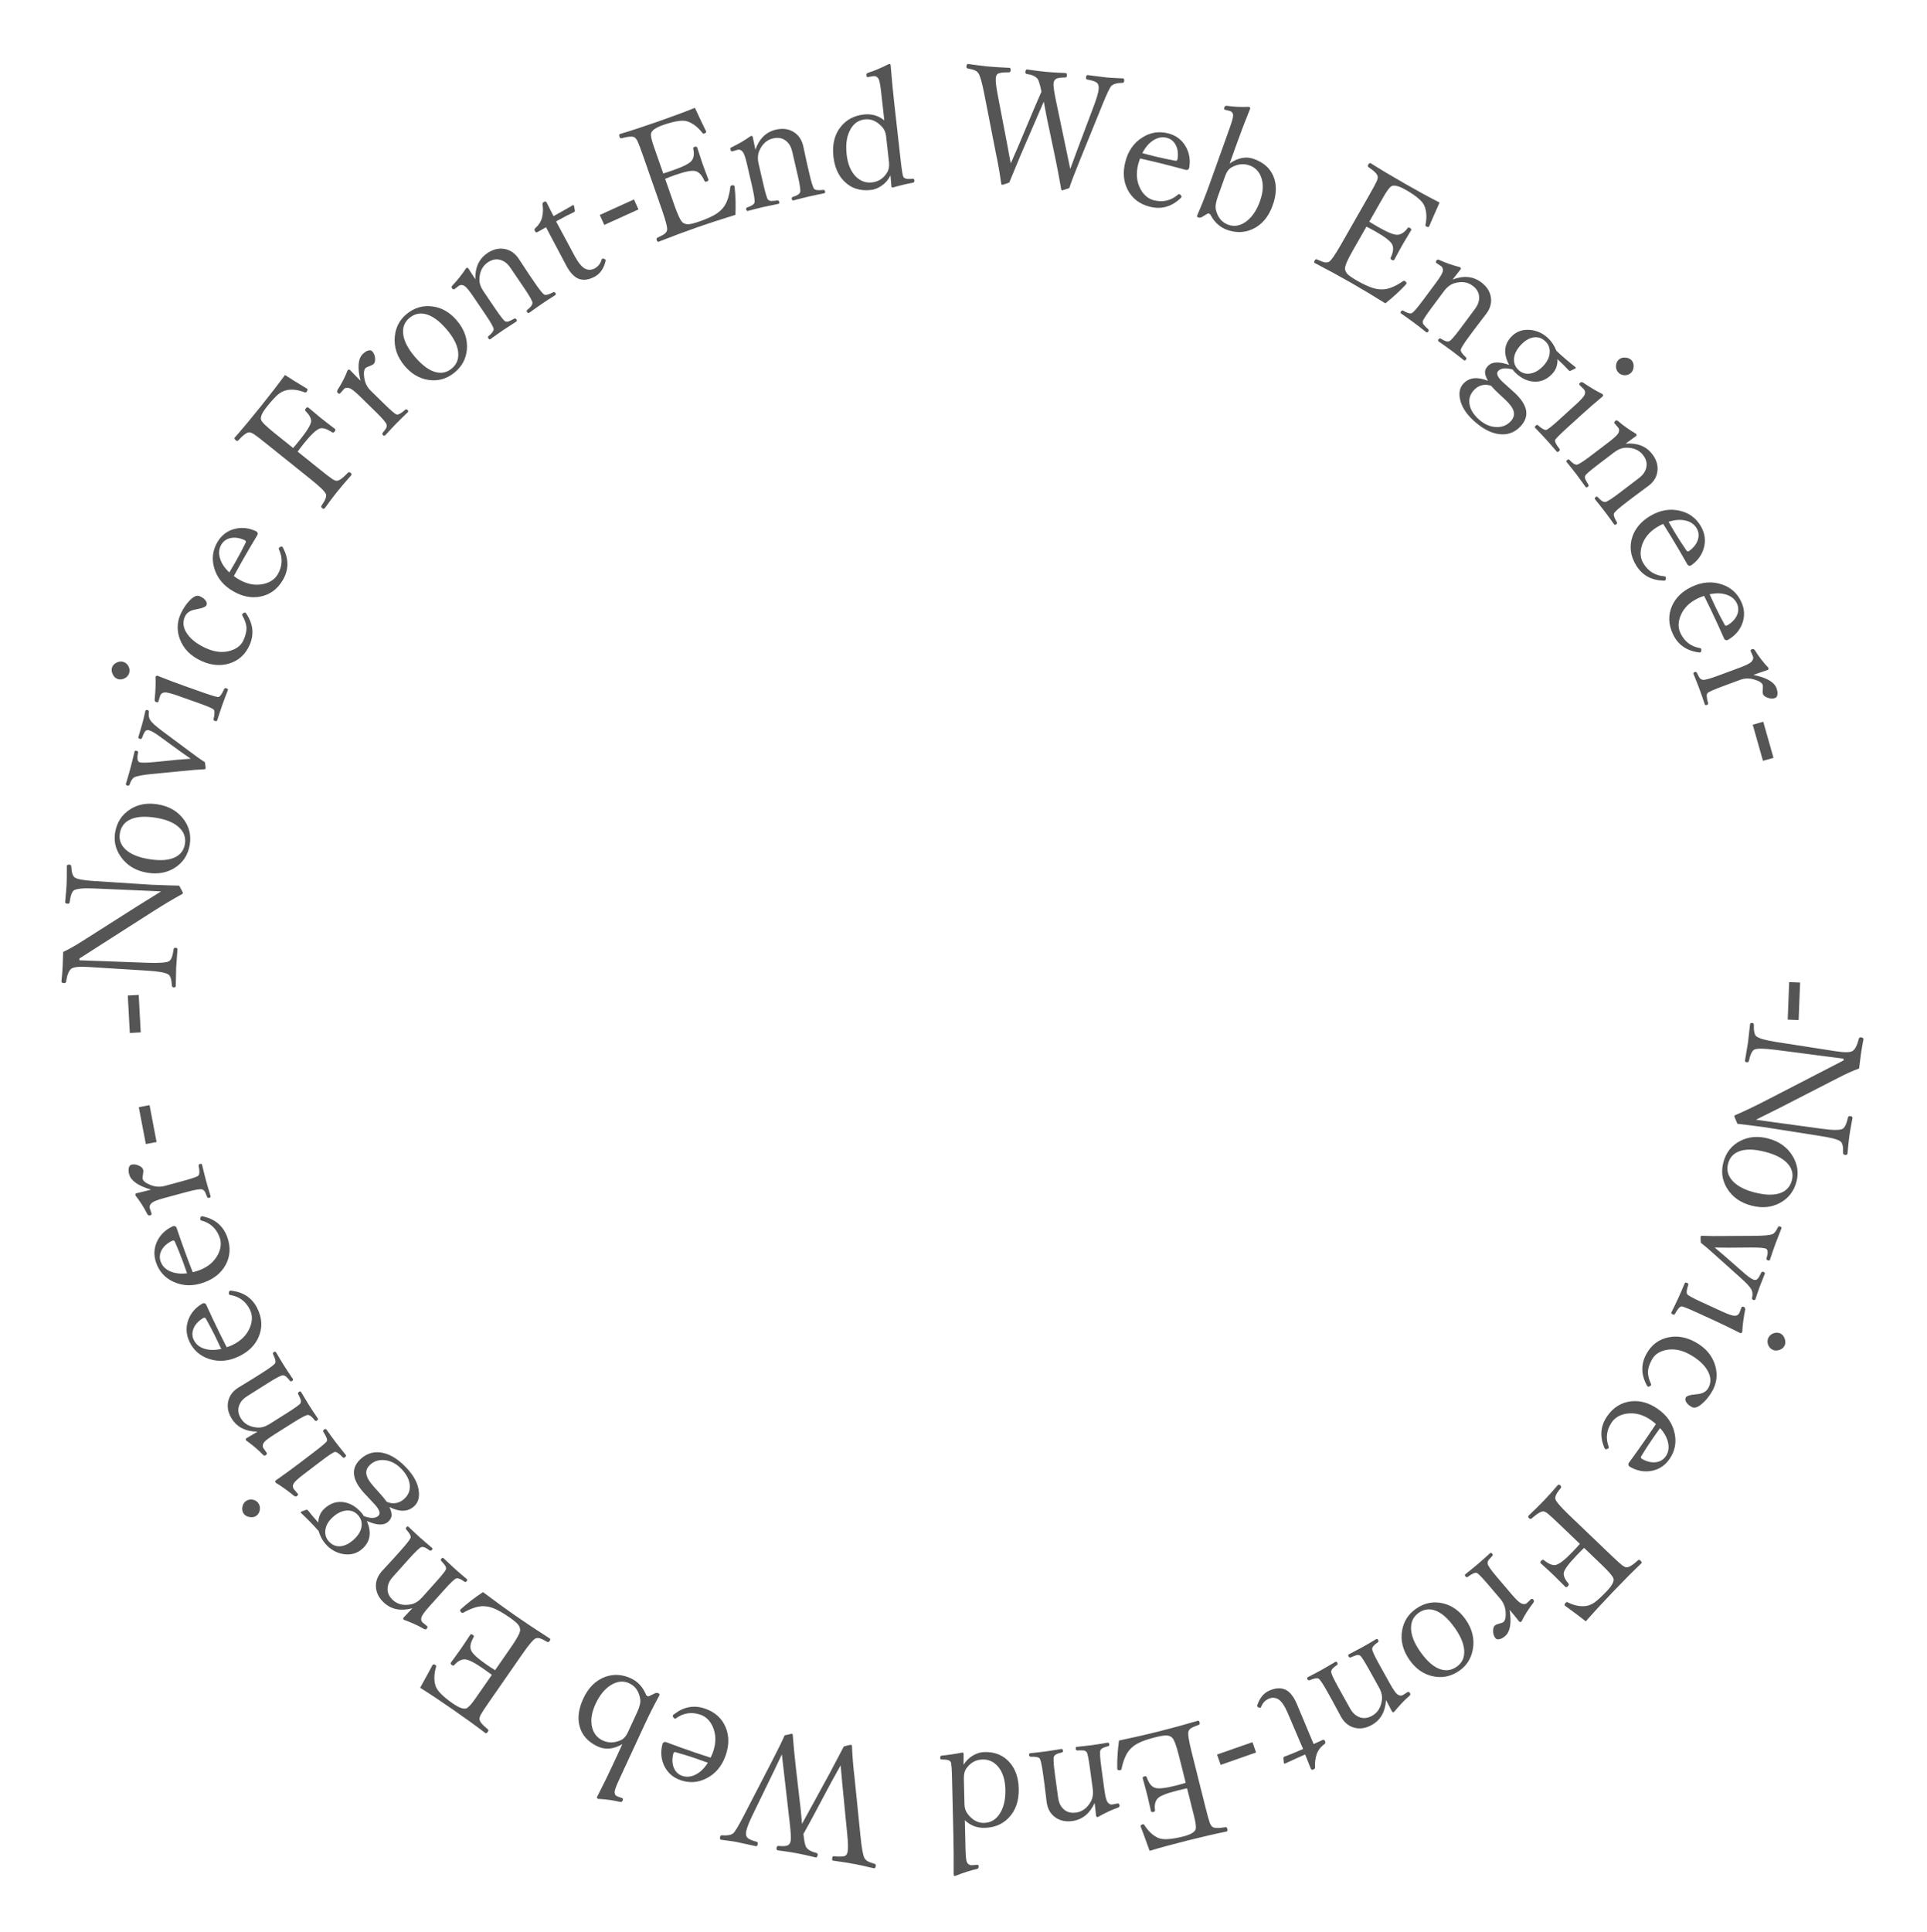 <svg width="397" height="398" viewBox="0 0 397 398" fill="none" xmlns="http://www.w3.org/2000/svg">
<path d="M370.557 210.107L368.305 210.02L368.604 202.293L370.855 202.38L370.557 210.107Z" fill="#565555"/>
<path d="M379.784 218.44L379.835 218.071L365.817 216.246C363.469 215.951 362.015 215.928 361.457 216.177C360.979 216.394 360.588 217.202 360.284 218.6C360.228 218.766 360.087 218.834 359.862 218.803C359.595 218.765 359.473 218.661 359.497 218.49C359.551 218.181 359.623 217.743 359.713 217.178C359.915 216.038 360.05 215.228 360.118 214.746C360.17 214.372 360.313 213.115 360.546 210.976C360.576 210.762 360.724 210.673 360.992 210.711C361.227 210.744 361.341 210.869 361.332 211.086C361.283 212.377 361.461 213.177 361.865 213.484C362.438 213.913 363.83 214.299 366.041 214.64L378.168 216.529C379.941 216.809 381.093 216.801 381.625 216.504C382.17 216.198 382.617 215.344 382.965 213.941C383.017 213.73 383.16 213.641 383.395 213.674C383.77 213.726 383.942 213.859 383.913 214.074C383.69 215.199 383.517 216.206 383.393 217.095C383.246 218.144 383.118 219.14 383.008 220.085C381.779 220.525 380.335 221.175 378.677 222.034L366.759 228.146C364.563 229.258 362.898 230.089 361.762 230.64L365.808 231.205L375.366 232.506C377.592 232.817 379.004 232.823 379.602 232.524C380.046 232.314 380.425 231.515 380.739 230.13C380.787 229.94 380.929 229.861 381.164 229.894C381.517 229.944 381.681 230.065 381.654 230.257C381.319 232.033 381.105 233.252 381.012 233.916C380.887 234.815 380.758 236.052 380.625 237.627C380.595 237.841 380.404 237.923 380.051 237.874C379.847 237.845 379.734 237.721 379.71 237.499C379.77 236.285 379.612 235.505 379.235 235.157C378.78 234.745 377.42 234.364 375.155 234.015L363.592 232.189C362.843 232.084 362.291 232.012 361.936 231.974C360.951 231.836 359.621 231.672 357.945 231.482C357.507 230.483 357.291 229.956 357.298 229.902C357.309 229.828 357.373 229.76 357.49 229.7C359.325 228.909 361.388 227.925 363.68 226.75L379.784 218.44Z" fill="#565555"/>
<path d="M370.129 243.325C369.601 245.398 368.414 246.908 366.567 247.854C364.885 248.719 362.997 248.885 360.903 248.352C358.536 247.749 356.81 246.512 355.725 244.64C354.794 243.043 354.563 241.322 355.033 239.479C355.567 237.384 356.771 235.873 358.647 234.946C360.318 234.122 362.174 233.971 364.216 234.491C366.573 235.091 368.304 236.352 369.409 238.273C370.335 239.892 370.575 241.576 370.129 243.325ZM369.171 243.081C369.513 241.74 369.155 240.539 368.098 239.478C367.12 238.504 365.63 237.762 363.63 237.253C361.274 236.652 359.43 236.645 358.098 237.232C357.008 237.701 356.311 238.533 356.007 239.727C355.663 241.078 356.016 242.294 357.068 243.376C358.041 244.372 359.517 245.121 361.497 245.626C363.885 246.234 365.753 246.23 367.104 245.615C368.178 245.119 368.867 244.275 369.171 243.081Z" fill="#565555"/>
<path d="M353.252 256.968C353.579 257.237 354.308 257.856 355.438 258.823L358.887 261.848C359.959 262.817 360.749 263.394 361.256 263.58C361.581 263.699 361.858 263.651 362.086 263.436C362.287 263.233 362.547 262.793 362.864 262.115C362.958 261.954 363.111 261.912 363.324 261.99C363.558 262.076 363.645 262.2 363.585 262.362C363.102 263.555 362.741 264.476 362.503 265.125C362.287 265.714 362.01 266.533 361.671 267.583C361.596 267.786 361.443 267.844 361.209 267.759C360.986 267.677 360.901 267.531 360.956 267.32C361.118 266.689 361.076 266.127 360.831 265.635C360.534 265.065 359.737 264.209 358.441 263.066L353.58 258.711C352.305 257.541 351.245 256.635 350.399 255.991C350.343 255.233 350.333 254.804 350.371 254.702C350.412 254.591 350.488 254.538 350.601 254.545C351.878 254.61 353.385 254.628 355.123 254.597L361.56 254.558C363.455 254.539 364.667 254.42 365.197 254.199C365.585 254.019 365.952 253.538 366.296 252.755C366.386 252.604 366.538 252.567 366.751 252.645C366.984 252.731 367.071 252.855 367.012 253.017C366.48 254.342 366.075 255.384 365.796 256.145C365.491 256.977 365.105 258.091 364.64 259.486C364.58 259.648 364.434 259.686 364.201 259.601C363.988 259.523 363.896 259.397 363.925 259.223C364.302 258.038 364.247 257.356 363.76 257.177C363.354 257.029 362.327 256.957 360.679 256.963L356.072 257C355.036 257 354.096 256.989 353.252 256.968Z" fill="#565555"/>
<path d="M354.767 270.137C356.025 270.713 356.881 271.011 357.336 271.029C357.82 271.037 358.156 270.835 358.346 270.422L358.8 269.275C358.872 269.118 359.041 269.1 359.306 269.222C359.493 269.308 359.569 269.491 359.535 269.773C359.205 271.452 359.005 272.977 358.935 274.348C358.827 274.584 358.679 274.659 358.493 274.574C356.613 273.617 354.902 272.784 353.36 272.077L349.588 270.347C347.731 269.496 346.668 269.08 346.397 269.098C346.065 269.124 345.618 269.644 345.057 270.659C344.956 270.803 344.812 270.832 344.625 270.747C344.36 270.625 344.263 270.486 344.335 270.328C344.929 269.138 345.397 268.17 345.739 267.423C346.144 266.539 346.595 265.503 347.092 264.316C347.164 264.159 347.333 264.141 347.598 264.263C347.785 264.349 347.857 264.477 347.814 264.647C347.494 265.606 347.411 266.24 347.566 266.549C347.71 266.805 348.711 267.359 350.567 268.211L354.767 270.137ZM367.676 277.144C367.468 277.596 367.087 277.909 366.532 278.082C366.049 278.229 365.615 278.215 365.232 278.039C364.731 277.809 364.397 277.424 364.229 276.883C364.097 276.418 364.121 275.99 364.301 275.597C364.518 275.125 364.893 274.798 365.429 274.616C365.897 274.45 366.347 274.466 366.78 274.664C367.232 274.872 367.542 275.258 367.711 275.823C367.872 276.301 367.86 276.741 367.676 277.144Z" fill="#565555"/>
<path d="M352.786 286.487C352.134 287.658 351.315 288.63 350.327 289.404C349.616 289.949 349.011 290.082 348.51 289.803C347.915 289.472 347.525 289.106 347.339 288.706C347.179 288.394 347.17 288.111 347.312 287.856C347.496 287.526 348.173 287.309 349.343 287.206L349.701 287.163C350.779 287.071 351.531 286.642 351.956 285.877C352.587 284.744 352.508 283.519 351.72 282.202C351.003 280.999 349.8 279.928 348.11 278.987C346.391 278.031 344.725 277.735 343.113 278.099C341.813 278.39 340.887 279.031 340.336 280.023C339.779 281.024 339.504 281.928 339.512 282.737C339.526 283.4 339.727 284.161 340.115 285.02C340.167 285.148 340.178 285.241 340.146 285.297C340.073 285.429 339.957 285.526 339.8 285.587C339.666 285.649 339.557 285.656 339.472 285.609C339.444 285.593 339.398 285.542 339.334 285.457C338.065 283.181 338.022 280.98 339.204 278.855C340.245 276.985 341.78 275.848 343.811 275.445C345.626 275.094 347.459 275.434 349.31 276.464C351.463 277.662 352.827 279.312 353.402 281.412C353.884 283.19 353.679 284.881 352.786 286.487Z" fill="#565555"/>
<path d="M341.153 293.333C340.763 292.986 340.412 292.704 340.1 292.49C338.481 291.374 336.827 290.936 335.138 291.177C333.762 291.384 332.737 291.977 332.062 292.956C330.977 294.531 330.762 296.214 331.419 298.005C331.459 298.098 331.452 298.185 331.397 298.265C331.323 298.372 331.2 298.445 331.029 298.484C330.89 298.533 330.785 298.533 330.714 298.484C330.616 298.417 330.537 298.283 330.478 298.085C329.556 295.783 329.761 293.667 331.092 291.736C332.361 289.894 334.024 288.861 336.081 288.638C337.919 288.447 339.718 288.959 341.48 290.173C343.465 291.54 344.654 293.291 345.047 295.425C345.393 297.265 345.033 298.959 343.966 300.508C342.967 301.959 341.622 302.797 339.93 303.023C338.489 303.211 337.087 302.901 335.727 302.095C335.593 302.003 335.513 301.882 335.485 301.732C335.457 301.581 335.477 301.457 335.545 301.359C336.867 299.554 338.129 297.779 339.331 296.035C340.171 294.816 340.779 293.915 341.153 293.333ZM342.004 294.156C341.618 294.677 341.094 295.419 340.432 296.38C339.58 297.617 338.803 298.821 338.102 299.991C337.979 300.169 338.038 300.341 338.278 300.506C339.318 301.092 340.307 301.314 341.245 301.172C342.074 301.035 342.719 300.633 343.179 299.965C343.743 299.147 343.897 298.19 343.641 297.095C343.419 296.102 342.874 295.122 342.004 294.156Z" fill="#565555"/>
<path d="M325.488 318.009L321.413 314.108C320.094 312.845 319.255 312.072 318.897 311.789C318.586 311.536 318.3 311.382 318.039 311.326C317.563 311.245 316.737 311.725 315.559 312.768C315.387 312.917 315.207 312.902 315.019 312.722C314.809 312.52 314.782 312.338 314.939 312.174C316.204 310.977 317.267 309.929 318.126 309.031C318.971 308.149 319.904 307.112 320.925 305.92C321.082 305.757 321.266 305.775 321.476 305.977C321.664 306.157 321.687 306.336 321.545 306.515C320.666 307.543 320.3 308.307 320.449 308.809C320.621 309.348 321.578 310.45 323.319 312.117L331.726 320.166C332.983 321.369 333.806 322.119 334.195 322.417C334.482 322.632 334.76 322.771 335.029 322.834C335.513 322.908 336.335 322.416 337.497 321.359C337.632 321.249 337.785 321.276 337.957 321.44C338.215 321.687 338.284 321.873 338.164 321.998C336.532 323.547 334.553 325.535 332.229 327.963C330.092 330.196 328.251 332.197 326.707 333.965C325.813 333.243 324.402 332.185 322.476 330.79L322.406 330.723C322.265 330.588 322.33 330.38 322.599 330.099C322.696 329.998 322.829 329.983 322.999 330.056C324.366 330.722 325.618 330.97 326.753 330.8C327.362 330.71 327.968 330.452 328.571 330.026C329.172 329.585 329.978 328.838 330.987 327.784C332.1 326.621 332.574 325.743 332.408 325.15C332.291 324.694 331.429 323.696 329.821 322.157L326.355 318.838C326.084 319.074 325.576 319.582 324.828 320.362C323.132 322.134 322.245 323.35 322.168 324.009C322.113 324.645 322.434 325.371 323.132 326.189C323.251 326.347 323.216 326.524 323.029 326.719C322.813 326.945 322.634 326.991 322.493 326.857C321.469 325.817 320.7 325.05 320.185 324.557C319.474 323.877 318.561 323.033 317.446 322.025C317.29 321.876 317.321 321.688 317.537 321.461C317.732 321.258 317.922 321.231 318.109 321.38C319.089 322.169 319.895 322.492 320.526 322.348C321.279 322.171 322.448 321.255 324.032 319.6C324.555 319.053 325.041 318.523 325.488 318.009Z" fill="#565555"/>
<path d="M311.018 331.591C311.436 334.315 311.127 336.119 310.09 337.002C309.662 337.366 309.25 337.582 308.854 337.65C308.512 337.7 308.265 337.634 308.111 337.453C307.767 337.05 307.602 336.53 307.614 335.895C307.625 335.375 307.75 335.013 307.989 334.81C308.162 334.662 308.463 334.533 308.894 334.422C309.331 334.319 309.616 334.212 309.748 334.1C310.11 333.791 310.259 333.125 310.195 332.1C310.134 331.045 309.775 330.131 309.116 329.357L306.625 326.432C305.343 324.926 304.553 324.116 304.255 324C303.905 323.872 303.274 324.147 302.361 324.825C302.208 324.913 302.062 324.874 301.922 324.71C301.767 324.529 301.756 324.382 301.888 324.27C302.928 323.441 303.777 322.746 304.435 322.186C305.143 321.583 305.989 320.834 306.973 319.94C307.121 319.814 307.272 319.841 307.426 320.022C307.566 320.187 307.573 320.344 307.446 320.495C306.979 320.964 306.687 321.304 306.57 321.517C306.488 321.687 306.461 321.88 306.489 322.097C306.528 322.476 307.178 323.406 308.439 324.887L311.445 328.417C312.335 329.462 312.991 330.082 313.412 330.276C313.894 330.476 314.275 330.457 314.555 330.218L315.414 329.402C315.57 329.269 315.736 329.305 315.911 329.511C316.058 329.683 316.057 329.89 315.908 330.131C314.934 331.372 314.122 332.652 313.472 333.973C313.275 334.141 313.113 334.151 312.987 334.003C312.186 332.996 311.53 332.192 311.018 331.591Z" fill="#565555"/>
<path d="M300.709 344.096C298.965 345.336 297.083 345.719 295.062 345.246C293.22 344.818 291.673 343.724 290.421 341.962C289.006 339.971 288.49 337.911 288.873 335.783C289.196 333.962 290.133 332.501 291.683 331.399C293.445 330.146 295.341 329.773 297.372 330.279C299.178 330.732 300.692 331.817 301.913 333.535C303.322 335.517 303.827 337.598 303.427 339.778C303.086 341.611 302.18 343.051 300.709 344.096ZM300.136 343.29C301.264 342.489 301.768 341.342 301.648 339.849C301.532 338.473 300.876 336.944 299.68 335.261C298.271 333.279 296.869 332.081 295.474 331.667C294.339 331.321 293.27 331.504 292.266 332.218C291.129 333.025 290.612 334.182 290.714 335.687C290.813 337.076 291.454 338.602 292.637 340.267C294.065 342.276 295.492 343.482 296.92 343.886C298.06 344.203 299.132 344.004 300.136 343.29Z" fill="#565555"/>
<path d="M285.542 350.174C285.393 352.595 284.416 354.307 282.613 355.311C281.338 356.02 280.1 356.196 278.899 355.838C277.786 355.505 276.911 354.767 276.275 353.624L274.544 350.413L273.528 348.586C272.571 346.867 271.942 345.925 271.639 345.759C271.346 345.588 270.734 345.7 269.804 346.094C269.618 346.16 269.472 346.099 269.367 345.91C269.252 345.703 269.279 345.551 269.449 345.457C270.594 344.869 271.516 344.381 272.214 343.992C272.951 343.582 273.908 343.025 275.087 342.32C275.257 342.225 275.4 342.282 275.515 342.489C275.62 342.678 275.596 342.834 275.441 342.957C274.674 343.446 274.276 343.896 274.246 344.309C274.218 344.658 274.682 345.693 275.638 347.411L278.105 351.845C278.484 352.525 278.9 353.017 279.353 353.321C280.396 354.039 281.503 354.073 282.674 353.421C283.826 352.78 284.502 351.693 284.7 350.16C284.804 349.348 284.602 348.484 284.092 347.568L282.027 343.856C281.049 342.1 280.434 341.15 280.181 341.006C279.973 340.899 279.747 340.87 279.502 340.92C279.263 340.979 278.844 341.138 278.246 341.396C278.079 341.452 277.943 341.385 277.838 341.197C277.723 340.989 277.74 340.843 277.892 340.759C279.074 340.15 279.996 339.662 280.657 339.294C281.431 338.863 282.389 338.306 283.529 337.622C283.68 337.538 283.814 337.599 283.929 337.807C284.035 337.996 284.019 338.147 283.884 338.259C283.128 338.767 282.729 339.217 282.688 339.611C282.666 339.97 283.13 341.004 284.081 342.713L286.335 346.765C287.008 347.973 287.52 348.715 287.87 348.99C288.285 349.291 288.672 349.342 289.031 349.142L290.005 348.526C290.185 348.426 290.356 348.522 290.519 348.815C290.613 348.985 290.546 349.165 290.317 349.354C289.26 350.276 288.231 351.362 287.232 352.61C287.024 352.726 286.873 352.699 286.778 352.529C286.238 351.469 285.826 350.684 285.542 350.174Z" fill="#565555"/>
<path d="M270.635 359.24L272.509 358.387C272.707 358.301 272.864 358.391 272.981 358.659C273.093 358.916 273.059 359.108 272.878 359.234C272.058 359.84 271.512 360.561 271.24 361.399C270.98 362.208 270.877 363.079 270.93 364.011C270.948 364.215 270.838 364.369 270.6 364.473C270.333 364.589 270.154 364.544 270.063 364.336C269.474 362.824 269.081 361.84 268.882 361.384C267.743 361.881 266.369 362.504 264.762 363.252C264.643 363.304 264.558 363.271 264.506 363.152L264.412 362.167C264.402 362.006 264.47 361.894 264.619 361.829C265.378 361.569 266.659 361.045 268.462 360.259L265.267 352.774C264.623 351.298 263.977 350.371 263.329 349.994C262.704 349.641 262.055 349.612 261.381 349.906C260.648 350.226 260.13 350.782 259.827 351.574C259.794 351.66 259.747 351.715 259.688 351.741C259.579 351.789 259.442 351.772 259.277 351.691C259.14 351.621 259.052 351.541 259.013 351.452C258.987 351.392 258.991 351.32 259.025 351.235C259.534 349.727 260.364 348.723 261.513 348.221C262.771 347.673 263.868 347.607 264.804 348.024C265.711 348.453 266.487 349.406 267.13 350.882L268.873 355.039L270.635 359.24Z" fill="#565555"/>
<path d="M251.481 363.527L250.737 361.4L258.036 358.848L258.78 360.975L251.481 363.527Z" fill="#565555"/>
<path d="M230.532 358.516C233.57 357.877 236.242 357.268 238.548 356.69C241.127 356.044 243.874 355.293 246.791 354.44C246.959 354.398 247.078 354.518 247.149 354.801C247.21 355.042 247.16 355.199 247 355.273C246.172 355.57 245.615 355.815 245.33 356.009C245.104 356.177 244.945 356.384 244.85 356.631C244.685 357.084 244.908 358.527 245.518 360.959L248.348 372.249C248.769 373.927 249.064 374.994 249.235 375.453C249.366 375.799 249.534 376.069 249.739 376.263C250.098 376.585 251.009 376.618 252.472 376.363C252.665 376.337 252.791 376.439 252.849 376.669C252.936 377.015 252.885 377.212 252.696 377.259C250.51 377.696 247.819 378.315 244.622 379.117C241.666 379.858 239.074 380.563 236.846 381.233C235.896 378.597 235.286 376.945 235.018 376.276L234.995 376.182C234.948 375.993 235.097 375.856 235.443 375.769C235.558 375.74 235.658 375.782 235.742 375.895C236.568 377.192 237.522 378.083 238.602 378.57C239.546 379.002 241.244 378.91 243.697 378.295C245.228 377.912 246.102 377.42 246.319 376.819C246.463 376.416 246.353 375.49 245.99 374.044L244.563 368.352C244.191 368.423 243.502 368.584 242.496 368.837C240.189 369.415 238.828 369.984 238.412 370.546C237.966 371.125 237.814 371.893 237.953 372.85C237.98 373.044 237.888 373.167 237.678 373.22C237.353 373.301 237.167 373.248 237.12 373.059C236.794 371.581 236.551 370.522 236.39 369.883C236.164 368.981 235.841 367.781 235.421 366.282C235.373 366.093 235.512 365.958 235.837 365.877C236.047 365.824 236.188 365.9 236.262 366.104C236.653 367.265 237.199 367.975 237.899 368.234C238.568 368.501 240.013 368.356 242.235 367.799C242.906 367.631 243.588 367.437 244.279 367.219L242.876 361.622C242.348 359.515 241.875 358.274 241.458 357.899C241.143 357.622 240.74 357.478 240.247 357.467C239.757 357.468 239.019 357.592 238.034 357.839C236.461 358.233 235.262 358.65 234.437 359.091C233.737 359.456 233.146 359.922 232.665 360.488C231.963 361.333 231.43 362.608 231.067 364.315C231.041 364.477 230.981 364.571 230.886 364.594C230.477 364.697 230.243 364.627 230.182 364.386L230.174 364.221C230.139 362.436 230.258 360.534 230.532 358.516Z" fill="#565555"/>
<path d="M225.52 371.381C224.499 373.581 222.966 374.819 220.92 375.097C219.474 375.293 218.257 375.005 217.269 374.234C216.354 373.519 215.809 372.513 215.633 371.217L215.191 367.596L214.91 365.524C214.645 363.575 214.403 362.468 214.181 362.204C213.971 361.938 213.36 361.819 212.35 361.847C212.153 361.841 212.04 361.731 212.01 361.517C211.979 361.281 212.059 361.15 212.252 361.124C213.532 360.994 214.568 360.875 215.361 360.768C216.196 360.654 217.291 360.484 218.645 360.257C218.838 360.23 218.95 360.335 218.982 360.571C219.011 360.785 218.932 360.921 218.743 360.979C217.851 361.155 217.315 361.429 217.137 361.803C216.984 362.118 217.039 363.25 217.303 365.199L217.985 370.227C218.09 370.998 218.298 371.608 218.61 372.057C219.319 373.105 220.338 373.54 221.666 373.36C222.972 373.182 223.997 372.416 224.741 371.061C225.134 370.343 225.26 369.464 225.119 368.425L224.548 364.216C224.278 362.224 224.051 361.116 223.868 360.89C223.713 360.714 223.513 360.605 223.267 360.562C223.023 360.53 222.575 360.525 221.924 360.548C221.748 360.539 221.646 360.428 221.617 360.213C221.585 359.978 221.654 359.848 221.826 359.825C223.149 359.689 224.185 359.57 224.935 359.469C225.813 359.35 226.908 359.179 228.219 358.958C228.39 358.935 228.492 359.041 228.524 359.276C228.553 359.491 228.484 359.625 228.317 359.681C227.428 359.878 226.892 360.152 226.711 360.504C226.559 360.83 226.614 361.962 226.877 363.9L227.501 368.495C227.687 369.865 227.893 370.743 228.119 371.126C228.396 371.558 228.738 371.746 229.145 371.691L230.277 371.472C230.48 371.444 230.604 371.596 230.649 371.928C230.676 372.121 230.548 372.264 230.266 372.357C228.945 372.83 227.592 373.466 226.206 374.265C225.97 374.297 225.839 374.217 225.813 374.024C225.696 372.84 225.599 371.959 225.52 371.381Z" fill="#565555"/>
<path d="M198.775 374.926L198.912 380.842C198.946 382.311 199.043 383.217 199.202 383.559C199.418 383.997 199.747 384.211 200.19 384.201L201.371 384.109C201.533 384.105 201.617 384.211 201.622 384.427C201.629 384.73 201.52 384.911 201.294 384.97C200.025 385.237 198.528 385.715 196.803 386.404C196.587 386.409 196.477 386.335 196.474 386.184C196.486 382.995 196.469 380.379 196.422 378.337L196.142 366.263C196.096 364.286 196.006 363.18 195.871 362.945C195.701 362.625 195.276 362.457 194.594 362.44L193.994 362.421C193.799 362.426 193.699 362.309 193.694 362.072C193.688 361.812 193.782 361.664 193.975 361.627C195.388 361.486 196.816 361.275 198.258 360.993C198.431 360.989 198.519 361.09 198.524 361.295C198.509 362.528 198.505 363.268 198.511 363.517C199.021 362.672 199.703 362.013 200.557 361.54C201.293 361.123 202.039 360.905 202.796 360.888C205.043 360.836 206.811 361.584 208.101 363.132C209.235 364.479 209.827 366.244 209.878 368.426C209.937 370.987 209.217 373.019 207.717 374.524C206.438 375.797 204.821 376.456 202.865 376.502C201.266 376.539 199.903 376.013 198.775 374.926ZM202.744 375.483C204.171 375.45 205.289 374.743 206.101 373.362C206.829 372.134 207.17 370.548 207.125 368.603C207.078 366.54 206.549 364.936 205.538 363.792C204.684 362.849 203.652 362.392 202.442 362.42C201.081 362.452 199.986 363.034 199.158 364.167C198.749 364.706 198.555 365.407 198.575 366.272L198.7 371.685C198.717 372.441 198.944 373.101 199.378 373.664C200.337 374.906 201.459 375.513 202.744 375.483Z" fill="#565555"/>
<path d="M161.077 361.366L159.423 364.833L154.919 374.118C154.25 375.521 153.852 376.563 153.725 377.243C153.612 377.848 153.715 378.296 154.034 378.587C154.345 378.865 154.967 379.129 155.898 379.38C156.085 379.437 156.157 379.582 156.114 379.816C156.048 380.167 155.92 380.324 155.728 380.288C155.465 380.228 155.032 380.131 154.431 379.996C153.102 379.693 152.193 379.496 151.705 379.405C151.078 379.288 150.024 379.135 148.542 378.946C148.35 378.91 148.288 378.717 148.353 378.367C148.397 378.133 148.516 378.023 148.711 378.038C149.827 378.125 150.612 377.986 151.065 377.62C151.417 377.323 152.171 376.056 153.325 373.82L158.926 362.993C160.227 360.498 161.133 358.65 161.644 357.448C162.599 357.219 163.092 357.108 163.124 357.114C163.241 357.136 163.307 357.225 163.322 357.382C163.521 359.904 163.729 362.087 163.946 363.93L164.954 372.661C164.982 373.095 165.075 374.102 165.23 375.681C165.315 375.521 165.791 374.653 166.657 373.078L170.963 365.208C172.576 362.167 173.538 360.34 173.85 359.728C174.752 359.489 175.246 359.378 175.331 359.394C175.448 359.416 175.51 359.494 175.518 359.627C175.614 361.822 175.793 364.01 176.057 366.192L177.282 378.262C177.523 380.681 177.795 382.167 178.099 382.719C178.274 383.015 178.502 383.239 178.781 383.39C179.069 383.554 179.548 383.731 180.216 383.922C180.403 383.979 180.475 384.124 180.431 384.358C180.365 384.709 180.237 384.866 180.046 384.83C178.288 384.414 176.989 384.127 176.15 383.971C174.832 383.725 173.321 383.486 171.616 383.256C171.446 383.224 171.394 383.033 171.459 382.682C171.503 382.449 171.612 382.337 171.786 382.347C172.985 382.462 173.759 382.436 174.109 382.27C174.372 382.154 174.548 381.863 174.635 381.395C174.754 380.758 174.723 379.543 174.541 377.75L173.532 367.436C173.428 366.405 173.313 365.135 173.188 363.628C172.568 364.71 171.955 365.811 171.351 366.929L167.569 374.023C167.237 374.621 166.819 375.389 166.313 376.329C165.965 376.956 165.7 377.434 165.518 377.763C165.676 379.211 165.865 380.115 166.083 380.474C166.434 381.012 167.15 381.416 168.232 381.684C168.419 381.741 168.491 381.886 168.448 382.12C168.382 382.47 168.254 382.628 168.062 382.592C166.347 382.184 165.016 381.891 164.071 381.715C163.168 381.546 161.885 381.35 160.222 381.128C160.01 381.088 159.936 380.893 160.002 380.542C160.045 380.309 160.181 380.202 160.408 380.222C161.325 380.317 161.965 380.271 162.33 380.087C162.622 379.932 162.809 379.637 162.891 379.202C162.986 378.692 162.926 377.482 162.711 375.573L161.517 365.192C161.425 364.449 161.335 363.662 161.248 362.833C161.16 362.069 161.103 361.58 161.077 361.366Z" fill="#565555"/>
<path d="M146.395 362.044C146.624 361.574 146.8 361.16 146.922 360.802C147.557 358.941 147.53 357.23 146.84 355.67C146.269 354.402 145.42 353.575 144.295 353.191C142.485 352.573 140.806 352.823 139.26 353.94C139.181 354.004 139.096 354.021 139.004 353.989C138.881 353.947 138.778 353.849 138.693 353.695C138.609 353.575 138.58 353.474 138.608 353.392C138.647 353.279 138.753 353.167 138.928 353.056C140.894 351.545 142.987 351.169 145.206 351.926C147.323 352.649 148.768 353.97 149.541 355.889C150.222 357.607 150.217 359.478 149.526 361.503C148.748 363.784 147.384 365.402 145.436 366.359C143.759 367.191 142.031 367.304 140.251 366.696C138.584 366.127 137.412 365.06 136.737 363.493C136.165 362.156 136.083 360.723 136.491 359.195C136.543 359.042 136.638 358.931 136.775 358.864C136.912 358.797 137.037 358.782 137.149 358.82C139.246 359.604 141.296 360.338 143.301 361.023C144.702 361.501 145.733 361.841 146.395 362.044ZM145.834 363.086C145.227 362.856 144.372 362.553 143.267 362.176C141.845 361.691 140.476 361.269 139.159 360.911C138.955 360.841 138.805 360.944 138.711 361.221C138.43 362.381 138.484 363.393 138.874 364.257C139.231 365.018 139.793 365.529 140.56 365.791C141.501 366.112 142.464 366.001 143.449 365.458C144.344 364.976 145.139 364.185 145.834 363.086Z" fill="#565555"/>
<path d="M128.22 359.267C126.395 360.304 124.712 360.465 123.172 359.752C121.123 358.803 119.862 357.386 119.389 355.499C118.957 353.81 119.217 351.936 120.171 349.877C121.234 347.582 122.763 346.081 124.758 345.373C126.476 344.775 128.222 344.887 129.997 345.709C131.39 346.354 132.427 347.483 133.109 349.097C133.161 349.217 133.246 349.304 133.363 349.358C133.481 349.413 133.597 349.419 133.712 349.377L134.956 348.774C135.195 348.67 135.446 348.679 135.711 348.802C135.888 348.884 135.924 349.037 135.819 349.263C134.783 351.141 133.74 353.213 132.691 355.478L127.595 366.481C127 367.766 126.678 368.617 126.627 369.034C126.588 369.504 126.76 369.828 127.142 370.005L128.228 370.401C128.375 370.469 128.38 370.65 128.244 370.944C128.158 371.13 127.988 371.201 127.735 371.155C126.376 370.824 124.871 370.615 123.22 370.529C123.004 370.429 122.935 370.296 123.012 370.129C124.218 367.782 125.364 365.436 126.449 363.092L128.22 359.267ZM131.272 352.677C131.808 351.52 132.013 350.603 131.886 349.925C131.632 348.366 130.881 347.298 129.636 346.721C128.391 346.144 127.097 346.289 125.754 347.156C124.526 347.957 123.507 349.23 122.699 350.976C121.845 352.82 121.622 354.473 122.028 355.935C122.374 357.143 123.091 358 124.179 358.504C125.376 359.058 126.635 359.027 127.956 358.412C128.518 358.149 128.979 357.63 129.338 356.855L131.272 352.677Z" fill="#565555"/>
<path d="M99.507 327.941C101.987 329.807 104.203 331.419 106.156 332.775C108.34 334.291 110.713 335.867 113.275 337.501C113.417 337.6 113.405 337.769 113.239 338.009C113.097 338.213 112.946 338.279 112.785 338.207C112.017 337.779 111.466 337.521 111.131 337.434C110.857 337.374 110.596 337.39 110.348 337.482C109.898 337.656 108.958 338.773 107.528 340.832L100.889 350.393C99.903 351.813 99.293 352.738 99.06 353.169C98.886 353.495 98.793 353.799 98.782 354.081C98.776 354.563 99.35 355.271 100.505 356.205C100.652 356.333 100.658 356.495 100.522 356.691C100.319 356.984 100.137 357.074 99.978 356.964C98.211 355.605 95.973 353.986 93.266 352.106C90.763 350.367 88.526 348.88 86.556 347.643C87.915 345.193 88.758 343.647 89.085 343.005L89.141 342.926C89.252 342.766 89.454 342.788 89.747 342.991C89.844 343.059 89.878 343.161 89.849 343.299C89.416 344.775 89.372 346.079 89.716 347.213C90.012 348.208 91.199 349.427 93.276 350.869C94.572 351.769 95.517 352.103 96.112 351.872C96.511 351.714 97.136 351.023 97.986 349.798L101.334 344.978C101.035 344.744 100.46 344.332 99.608 343.74C97.655 342.384 96.33 341.734 95.633 341.79C94.904 341.836 94.225 342.226 93.597 342.961C93.468 343.108 93.315 343.12 93.137 342.997C92.862 342.806 92.78 342.63 92.891 342.471C93.789 341.252 94.427 340.373 94.803 339.831C95.333 339.068 96.024 338.035 96.876 336.732C96.987 336.572 97.18 336.587 97.455 336.779C97.633 336.902 97.669 337.058 97.563 337.248C96.947 338.307 96.771 339.185 97.037 339.882C97.276 340.562 98.336 341.554 100.218 342.861C100.786 343.256 101.38 343.642 101.999 344.019L105.291 339.279C106.53 337.495 107.153 336.322 107.161 335.762C107.163 335.342 107.006 334.944 106.689 334.566C106.366 334.197 105.788 333.723 104.953 333.143C103.622 332.219 102.518 331.591 101.643 331.259C100.908 330.973 100.169 330.834 99.425 330.844C98.327 330.871 97.016 331.309 95.492 332.159C95.353 332.246 95.243 332.262 95.163 332.207C94.817 331.966 94.715 331.744 94.856 331.54L94.976 331.425C96.296 330.224 97.807 329.063 99.507 327.941Z" fill="#565555"/>
<path d="M84.965 331.258C82.628 331.906 80.691 331.541 79.154 330.163C78.068 329.189 77.498 328.076 77.445 326.824C77.397 325.663 77.81 324.596 78.683 323.622L81.153 320.939L82.549 319.382C83.862 317.917 84.548 317.015 84.606 316.675C84.672 316.342 84.367 315.8 83.691 315.049C83.567 314.895 83.578 314.737 83.722 314.576C83.881 314.399 84.033 314.376 84.178 314.506C85.106 315.396 85.868 316.109 86.464 316.643C87.091 317.205 87.931 317.929 88.982 318.813C89.126 318.942 89.12 319.096 88.961 319.273C88.817 319.434 88.661 319.461 88.495 319.356C87.783 318.79 87.227 318.56 86.827 318.666C86.487 318.754 85.661 319.53 84.348 320.994L80.961 324.772C80.441 325.351 80.112 325.905 79.972 326.433C79.633 327.653 79.963 328.711 80.96 329.605C81.942 330.485 83.19 330.769 84.704 330.457C85.506 330.291 86.257 329.817 86.957 329.037L89.792 325.874C91.133 324.378 91.831 323.486 91.884 323.2C91.918 322.969 91.871 322.746 91.745 322.531C91.611 322.324 91.324 321.98 90.885 321.498C90.777 321.359 90.796 321.209 90.94 321.048C91.099 320.871 91.243 320.84 91.371 320.955C92.332 321.875 93.094 322.587 93.658 323.092C94.318 323.684 95.157 324.407 96.175 325.262C96.304 325.378 96.289 325.524 96.131 325.701C95.986 325.862 95.839 325.897 95.689 325.805C94.962 325.256 94.406 325.026 94.021 325.116C93.674 325.211 92.848 325.987 91.542 327.444L88.447 330.896C87.523 331.926 86.989 332.651 86.844 333.073C86.695 333.563 86.773 333.945 87.079 334.219L87.979 334.939C88.132 335.076 88.096 335.27 87.873 335.519C87.743 335.664 87.551 335.659 87.298 335.504C86.081 334.805 84.72 334.187 83.213 333.649C83.036 333.491 83.013 333.339 83.142 333.194C83.968 332.338 84.576 331.692 84.965 331.258Z" fill="#565555"/>
<path d="M80.221 310.41C80.591 311.21 80.736 311.85 80.656 312.327C80.58 312.729 80.341 313.11 79.939 313.471C79.062 314.257 77.607 314.197 75.575 313.29C76.603 315.634 76.296 317.543 74.654 319.014C73.52 320.031 72.153 320.385 70.555 320.076C69.222 319.82 68.073 319.153 67.106 318.074C66.449 317.342 65.956 316.427 65.626 315.33C64.399 313.962 63.199 312.737 62.026 311.655C61.94 311.559 61.945 311.467 62.041 311.381L63.049 310.999C63.212 310.955 63.344 310.989 63.446 311.101C63.895 311.7 64.603 312.538 65.57 313.617C65.604 312.425 66.048 311.446 66.901 310.682C68.1 309.607 69.424 309.189 70.872 309.429C72.155 309.629 73.334 310.328 74.409 311.527C74.596 311.737 74.778 311.988 74.953 312.28C76.333 312.8 77.329 312.785 77.94 312.237C78.447 311.782 78.206 311.004 77.218 309.901L74.93 307.446C72.448 304.678 72.253 302.356 74.345 300.48C75.705 299.261 77.277 298.868 79.059 299.302C80.728 299.707 82.382 300.823 84.019 302.65C85.383 304.171 86.141 305.704 86.294 307.251C86.43 308.552 86.095 309.563 85.29 310.284C84.011 311.431 82.321 311.473 80.221 310.41ZM79.682 309.347C79.907 309.436 80.204 309.525 80.574 309.614C81.585 309.738 82.477 309.454 83.25 308.761C84.151 307.953 84.538 306.968 84.41 305.805C84.297 304.789 83.8 303.79 82.92 302.808C81.795 301.553 80.55 300.869 79.186 300.756C78.06 300.648 77.094 300.955 76.289 301.677C75.605 302.29 75.342 302.976 75.499 303.735C75.631 304.415 76.118 305.226 76.963 306.168L78.304 307.665C78.802 308.22 79.261 308.781 79.682 309.347ZM67.746 317.501C68.424 318.257 69.248 318.585 70.218 318.485C71.088 318.387 71.953 317.952 72.814 317.18C73.836 316.264 74.398 315.304 74.498 314.299C74.582 313.469 74.332 312.729 73.747 312.077C73.098 311.353 72.277 311.044 71.284 311.15C70.368 311.246 69.471 311.687 68.594 312.473C67.62 313.346 67.094 314.289 67.016 315.303C66.94 316.14 67.183 316.873 67.746 317.501Z" fill="#565555"/>
<path d="M62.495 303.73C61.395 304.568 60.729 305.183 60.498 305.576C60.264 305.999 60.284 306.391 60.559 306.753L61.357 307.693C61.462 307.831 61.398 307.988 61.166 308.165C61.002 308.289 60.804 308.27 60.572 308.108C59.246 307.026 57.994 306.131 56.817 305.425C56.66 305.218 56.663 305.053 56.827 304.928C58.556 303.72 60.095 302.603 61.445 301.575L64.747 299.06C66.372 297.823 67.24 297.081 67.35 296.834C67.484 296.528 67.236 295.889 66.604 294.916C66.525 294.759 66.567 294.618 66.73 294.494C66.963 294.317 67.131 294.297 67.236 294.435C68.007 295.519 68.641 296.387 69.138 297.041C69.728 297.815 70.429 298.7 71.243 299.697C71.347 299.835 71.284 299.992 71.052 300.169C70.888 300.293 70.741 300.296 70.611 300.178C69.916 299.444 69.395 299.073 69.049 299.065C68.755 299.071 67.796 299.693 66.171 300.931L62.495 303.73ZM50.237 311.821C49.936 311.425 49.839 310.942 49.947 310.37C50.045 309.875 50.262 309.499 50.597 309.244C51.036 308.91 51.533 308.796 52.09 308.902C52.562 309.005 52.928 309.228 53.19 309.572C53.505 309.985 53.616 310.47 53.525 311.028C53.451 311.52 53.225 311.909 52.846 312.197C52.451 312.499 51.964 312.591 51.386 312.474C50.888 312.391 50.505 312.173 50.237 311.821Z" fill="#565555"/>
<path d="M53.054 294.886C50.629 294.87 48.866 293.99 47.764 292.244C46.985 291.01 46.742 289.784 47.033 288.565C47.304 287.435 47.993 286.521 49.099 285.824L52.209 283.918L53.977 282.802C55.641 281.752 56.547 281.072 56.696 280.761C56.85 280.459 56.705 279.854 56.26 278.946C56.183 278.764 56.236 278.616 56.419 278.5C56.62 278.373 56.773 278.392 56.877 278.557C57.526 279.667 58.065 280.561 58.492 281.237C58.941 281.95 59.551 282.875 60.32 284.013C60.424 284.177 60.375 284.323 60.174 284.45C59.992 284.565 59.834 284.549 59.703 284.402C59.173 283.663 58.701 283.29 58.288 283.283C57.937 283.274 56.93 283.795 55.267 284.844L50.976 287.553C50.318 287.968 49.849 288.41 49.571 288.88C48.911 289.961 48.939 291.068 49.654 292.201C50.358 293.316 51.48 293.931 53.022 294.044C53.839 294.104 54.69 293.854 55.577 293.294L59.169 291.027C60.869 289.954 61.783 289.288 61.913 289.027C62.008 288.814 62.024 288.586 61.961 288.345C61.889 288.109 61.708 287.7 61.416 287.117C61.352 286.953 61.41 286.814 61.593 286.698C61.794 286.571 61.941 286.581 62.033 286.727C62.706 287.875 63.245 288.768 63.648 289.408C64.121 290.157 64.731 291.082 65.477 292.183C65.569 292.33 65.515 292.466 65.314 292.593C65.131 292.709 64.98 292.702 64.86 292.573C64.311 291.846 63.84 291.472 63.444 291.454C63.084 291.451 62.078 291.971 60.423 293.015L56.502 295.49C55.333 296.228 54.62 296.78 54.365 297.145C54.088 297.576 54.058 297.965 54.278 298.312L54.947 299.251C55.056 299.425 54.969 299.601 54.686 299.78C54.522 299.884 54.339 299.826 54.137 299.609C53.158 298.604 52.017 297.637 50.715 296.707C50.588 296.506 50.607 296.354 50.772 296.25C51.8 295.652 52.561 295.198 53.054 294.886Z" fill="#565555"/>
<path d="M46.711 277.509C47.205 277.339 47.622 277.171 47.962 277.004C49.728 276.138 50.919 274.91 51.535 273.319C52.029 272.018 52.014 270.834 51.49 269.767C50.648 268.049 49.285 267.038 47.403 266.734C47.301 266.723 47.229 266.675 47.186 266.587C47.129 266.471 47.125 266.328 47.175 266.159C47.2 266.015 47.252 265.923 47.329 265.885C47.436 265.833 47.591 265.829 47.793 265.874C50.251 266.197 51.996 267.412 53.029 269.517C54.014 271.526 54.1 273.482 53.288 275.385C52.555 277.08 51.228 278.399 49.307 279.342C47.143 280.403 45.034 280.582 42.981 279.88C41.207 279.282 39.906 278.139 39.078 276.45C38.302 274.869 38.23 273.285 38.86 271.7C39.402 270.351 40.358 269.28 41.727 268.488C41.872 268.417 42.017 268.406 42.162 268.455C42.307 268.505 42.405 268.583 42.458 268.69C43.385 270.727 44.314 272.696 45.247 274.598C45.899 275.927 46.387 276.898 46.711 277.509ZM45.577 277.849C45.311 277.257 44.921 276.437 44.407 275.389C43.746 274.04 43.076 272.774 42.399 271.589C42.304 271.395 42.125 271.362 41.863 271.491C40.844 272.111 40.166 272.865 39.831 273.752C39.544 274.542 39.579 275.301 39.936 276.029C40.374 276.922 41.133 277.524 42.214 277.837C43.188 278.13 44.309 278.134 45.577 277.849Z" fill="#565555"/>
<path d="M39.701 262.048C40.209 261.928 40.641 261.803 40.996 261.671C42.84 260.987 44.149 259.885 44.922 258.365C45.544 257.12 45.648 255.94 45.234 254.826C44.569 253.032 43.315 251.889 41.473 251.397C41.373 251.376 41.306 251.32 41.272 251.229C41.227 251.108 41.238 250.965 41.304 250.802C41.344 250.661 41.404 250.575 41.485 250.545C41.597 250.504 41.751 250.516 41.948 250.581C44.361 251.15 45.975 252.534 46.791 254.732C47.569 256.83 47.458 258.784 46.459 260.596C45.559 262.209 44.105 263.388 42.099 264.132C39.84 264.97 37.723 264.937 35.751 264.032C34.046 263.258 32.867 261.99 32.212 260.226C31.6 258.575 31.687 256.992 32.474 255.478C33.149 254.191 34.208 253.222 35.649 252.571C35.801 252.515 35.947 252.519 36.086 252.583C36.225 252.646 36.315 252.734 36.356 252.845C37.073 254.965 37.8 257.018 38.537 259.004C39.052 260.393 39.44 261.407 39.701 262.048ZM38.539 262.272C38.333 261.656 38.028 260.801 37.622 259.707C37.099 258.298 36.561 256.971 36.006 255.724C35.931 255.522 35.757 255.471 35.483 255.573C34.406 256.087 33.656 256.769 33.233 257.617C32.869 258.375 32.827 259.134 33.109 259.894C33.455 260.826 34.15 261.502 35.193 261.922C36.133 262.311 37.248 262.428 38.539 262.272Z" fill="#565555"/>
<path d="M31.111 245.042C28.469 244.258 26.97 243.209 26.614 241.894C26.467 241.352 26.447 240.887 26.555 240.499C26.656 240.17 26.821 239.974 27.051 239.912C27.562 239.773 28.102 239.845 28.671 240.127C29.137 240.359 29.411 240.627 29.493 240.929C29.552 241.148 29.541 241.476 29.457 241.913C29.364 242.353 29.34 242.656 29.385 242.823C29.509 243.282 30.048 243.701 31.002 244.081C31.983 244.476 32.963 244.541 33.944 244.275L37.652 243.27C39.561 242.753 40.631 242.384 40.862 242.165C41.127 241.903 41.148 241.214 40.924 240.099C40.91 239.923 41.008 239.808 41.216 239.751C41.446 239.689 41.583 239.741 41.628 239.908C41.934 241.202 42.2 242.267 42.426 243.101C42.669 243.998 42.986 245.083 43.375 246.354C43.426 246.542 43.337 246.667 43.107 246.729C42.899 246.786 42.753 246.725 42.671 246.545C42.447 245.923 42.263 245.514 42.12 245.317C42.002 245.17 41.838 245.063 41.63 244.997C41.271 244.87 40.153 245.061 38.275 245.57L33.8 246.783C32.475 247.142 31.635 247.47 31.279 247.768C30.893 248.119 30.748 248.472 30.844 248.827L31.216 249.952C31.27 250.15 31.166 250.284 30.905 250.355C30.686 250.415 30.5 250.325 30.346 250.087C29.639 248.677 28.827 247.397 27.91 246.246C27.843 245.995 27.903 245.845 28.09 245.794C29.343 245.499 30.35 245.249 31.111 245.042Z" fill="#565555"/>
<path d="M28.595 228.059L30.809 227.636L32.258 235.232L30.044 235.654L28.595 228.059Z" fill="#565555"/>
<path d="M26.327 205.052L28.577 204.93L28.994 212.652L26.744 212.773L26.327 205.052Z" fill="#565555"/>
<path d="M16.37 197.424L16.353 197.796L30.48 198.321C32.845 198.398 34.295 198.287 34.828 197.987C35.284 197.727 35.599 196.886 35.773 195.466C35.813 195.295 35.946 195.215 36.173 195.225C36.443 195.238 36.574 195.331 36.566 195.503C36.541 195.816 36.509 196.258 36.472 196.83C36.375 197.983 36.316 198.802 36.293 199.288C36.276 199.666 36.25 200.93 36.215 203.082C36.205 203.298 36.065 203.399 35.795 203.387C35.557 203.376 35.433 203.262 35.421 203.045C35.351 201.754 35.101 200.975 34.67 200.706C34.059 200.331 32.638 200.076 30.405 199.94L18.155 199.178C16.364 199.062 15.218 199.177 14.715 199.521C14.201 199.876 13.835 200.768 13.617 202.197C13.586 202.412 13.451 202.514 13.214 202.503C12.836 202.485 12.652 202.369 12.662 202.153C12.78 201.011 12.859 199.993 12.901 199.097C12.95 198.039 12.986 197.034 13.008 196.083C14.191 195.532 15.569 194.752 17.141 193.743L28.444 186.558C30.528 185.248 32.11 184.267 33.19 183.614L29.109 183.425L19.472 183.01C17.227 182.906 15.82 183.031 15.252 183.383C14.829 183.634 14.526 184.464 14.341 185.872C14.311 186.066 14.177 186.157 13.939 186.146C13.583 186.129 13.409 186.024 13.418 185.83C13.588 184.031 13.689 182.797 13.72 182.127C13.762 181.22 13.776 179.977 13.763 178.397C13.773 178.181 13.956 178.081 14.312 178.098C14.517 178.107 14.642 178.221 14.686 178.439C14.738 179.654 14.967 180.416 15.375 180.727C15.866 181.096 17.256 181.35 19.543 181.488L31.225 182.241C31.98 182.276 32.537 182.296 32.894 182.302C33.887 182.348 35.226 182.388 36.913 182.423C37.442 183.378 37.705 183.882 37.702 183.936C37.699 184.012 37.642 184.085 37.53 184.156C35.776 185.113 33.812 186.282 31.639 187.664L16.37 197.424Z" fill="#565555"/>
<path d="M23.711 171.519C24.047 169.406 25.092 167.794 26.845 166.683C28.44 165.668 30.305 165.33 32.439 165.67C34.851 166.053 36.683 167.128 37.934 168.892C39.008 170.398 39.395 172.09 39.096 173.968C38.756 176.103 37.695 177.718 35.912 178.813C34.324 179.785 32.489 180.106 30.407 179.775C28.006 179.393 26.167 178.296 24.891 176.484C23.82 174.956 23.427 173.302 23.711 171.519ZM24.688 171.675C24.47 173.041 24.936 174.204 26.086 175.164C27.149 176.044 28.7 176.647 30.739 176.971C33.14 177.354 34.977 177.192 36.249 176.486C37.292 175.919 37.91 175.027 38.103 173.81C38.323 172.433 37.859 171.254 36.713 170.273C35.653 169.371 34.114 168.76 32.097 168.438C29.664 168.051 27.803 168.225 26.515 168.962C25.49 169.554 24.881 170.458 24.688 171.675Z" fill="#565555"/>
<path d="M39.286 156.282C38.936 156.043 38.154 155.493 36.941 154.632L33.232 151.931C32.077 151.063 31.238 150.56 30.716 150.42C30.382 150.331 30.111 150.404 29.903 150.639C29.721 150.859 29.503 151.321 29.248 152.025C29.169 152.194 29.02 152.249 28.801 152.191C28.56 152.127 28.463 152.011 28.507 151.844C28.881 150.613 29.157 149.663 29.335 148.995C29.497 148.389 29.699 147.548 29.941 146.472C29.997 146.263 30.145 146.191 30.385 146.255C30.615 146.316 30.712 146.454 30.677 146.668C30.573 147.312 30.665 147.868 30.954 148.336C31.302 148.876 32.173 149.657 33.567 150.678L38.802 154.575C40.177 155.625 41.315 156.432 42.216 156.997C42.34 157.746 42.389 158.172 42.361 158.277C42.33 158.392 42.258 158.451 42.145 158.454C40.868 158.505 39.365 158.624 37.637 158.811L31.23 159.433C29.345 159.624 28.148 159.852 27.641 160.12C27.27 160.334 26.949 160.847 26.676 161.657C26.601 161.816 26.453 161.866 26.234 161.808C25.994 161.744 25.896 161.628 25.94 161.461C26.35 160.094 26.659 159.019 26.868 158.236C27.097 157.379 27.38 156.236 27.717 154.804C27.762 154.637 27.904 154.586 28.144 154.65C28.363 154.708 28.466 154.825 28.453 155.001C28.185 156.216 28.301 156.89 28.803 157.024C29.22 157.135 30.25 157.113 31.89 156.959L36.475 156.504C37.506 156.411 38.444 156.336 39.286 156.282Z" fill="#565555"/>
<path d="M36.578 143.281C35.273 142.82 34.394 142.6 33.939 142.622C33.456 142.658 33.139 142.89 32.988 143.318L32.638 144.501C32.58 144.664 32.414 144.697 32.139 144.599C31.945 144.531 31.853 144.355 31.861 144.071C32.04 142.369 32.102 140.832 32.049 139.46C32.135 139.216 32.276 139.128 32.469 139.196C34.427 139.981 36.206 140.656 37.805 141.222L41.717 142.607C43.643 143.288 44.739 143.608 45.007 143.565C45.336 143.509 45.734 142.951 46.201 141.89C46.29 141.738 46.431 141.696 46.624 141.764C46.899 141.862 47.008 141.992 46.95 142.155C46.466 143.393 46.087 144.4 45.813 145.174C45.488 146.091 45.132 147.163 44.743 148.39C44.686 148.553 44.519 148.586 44.244 148.488C44.051 148.42 43.967 148.299 43.995 148.125C44.228 147.141 44.253 146.503 44.071 146.209C43.904 145.966 42.858 145.504 40.933 144.823L36.578 143.281ZM23.093 137.459C23.259 136.991 23.61 136.645 24.147 136.423C24.616 136.233 25.049 136.209 25.446 136.349C25.966 136.533 26.333 136.887 26.549 137.41C26.722 137.861 26.736 138.291 26.592 138.698C26.419 139.187 26.074 139.546 25.557 139.776C25.105 139.983 24.656 140.007 24.207 139.849C23.739 139.683 23.395 139.326 23.176 138.779C22.973 138.317 22.945 137.877 23.093 137.459Z" fill="#565555"/>
<path d="M37.206 126.499C37.751 125.275 38.48 124.234 39.395 123.375C40.055 122.77 40.646 122.583 41.169 122.816C41.791 123.093 42.213 123.423 42.433 123.805C42.62 124.101 42.655 124.382 42.536 124.649C42.382 124.995 41.727 125.271 40.571 125.478L40.218 125.551C39.153 125.74 38.442 126.233 38.086 127.033C37.559 128.218 37.746 129.431 38.648 130.673C39.468 131.807 40.762 132.767 42.529 133.554C44.327 134.354 46.012 134.501 47.586 133.995C48.854 133.589 49.719 132.868 50.181 131.832C50.647 130.785 50.84 129.859 50.76 129.055C50.687 128.396 50.419 127.655 49.957 126.834C49.893 126.711 49.874 126.62 49.901 126.561C49.962 126.423 50.069 126.316 50.22 126.242C50.348 126.168 50.456 126.151 50.545 126.191C50.574 126.204 50.625 126.25 50.696 126.329C52.162 128.484 52.4 130.672 51.412 132.894C50.541 134.849 49.113 136.118 47.127 136.7C45.35 137.211 43.494 137.035 41.559 136.174C39.307 135.172 37.802 133.65 37.043 131.608C36.404 129.881 36.458 128.178 37.206 126.499Z" fill="#565555"/>
<path d="M48.173 118.657C48.592 118.969 48.966 119.218 49.295 119.404C51.007 120.373 52.693 120.663 54.354 120.275C55.707 119.948 56.676 119.267 57.261 118.232C58.204 116.568 58.27 114.872 57.458 113.146C57.41 113.057 57.409 112.97 57.457 112.885C57.521 112.772 57.637 112.689 57.804 112.634C57.938 112.573 58.042 112.564 58.118 112.607C58.221 112.665 58.312 112.791 58.389 112.984C59.509 115.195 59.491 117.321 58.336 119.362C57.233 121.309 55.668 122.484 53.639 122.887C51.825 123.239 49.987 122.888 48.125 121.834C46.028 120.646 44.689 119.007 44.11 116.915C43.603 115.113 43.812 113.394 44.739 111.757C45.607 110.224 46.873 109.271 48.538 108.897C49.958 108.583 51.38 108.768 52.807 109.451C52.948 109.531 53.039 109.644 53.08 109.792C53.12 109.939 53.112 110.064 53.053 110.168C51.894 112.083 50.793 113.962 49.75 115.805C49.02 117.094 48.495 118.044 48.173 118.657ZM47.253 117.912C47.591 117.359 48.048 116.574 48.623 115.558C49.363 114.251 50.031 112.984 50.626 111.756C50.733 111.568 50.659 111.402 50.405 111.258C49.318 110.767 48.313 110.632 47.392 110.856C46.577 111.066 45.971 111.523 45.571 112.229C45.081 113.094 45.012 114.061 45.364 115.129C45.672 116.098 46.301 117.026 47.253 117.912Z" fill="#565555"/>
<path d="M61.319 93.025L65.719 96.557C67.143 97.7 68.046 98.397 68.427 98.647C68.759 98.872 69.057 99.001 69.322 99.033C69.803 99.073 70.585 98.522 71.667 97.381C71.826 97.218 72.006 97.217 72.209 97.379C72.436 97.562 72.479 97.742 72.337 97.919C71.18 99.222 70.213 100.358 69.435 101.327C68.671 102.28 67.832 103.394 66.918 104.67C66.776 104.847 66.592 104.844 66.364 104.662C66.162 104.499 66.123 104.323 66.248 104.132C67.035 103.031 67.332 102.238 67.141 101.751C66.922 101.229 65.873 100.214 63.994 98.706L54.916 91.421C53.559 90.331 52.674 89.656 52.261 89.394C51.956 89.204 51.666 89.09 51.393 89.05C50.905 89.019 50.129 89.581 49.064 90.735C48.939 90.857 48.783 90.843 48.598 90.694C48.32 90.471 48.235 90.292 48.343 90.157C49.834 88.472 51.632 86.318 53.736 83.697C55.67 81.286 57.33 79.133 58.713 77.236C59.667 77.877 61.165 78.809 63.205 80.031L63.281 80.091C63.433 80.213 63.387 80.426 63.143 80.729C63.055 80.839 62.924 80.865 62.748 80.807C61.328 80.263 60.06 80.125 58.944 80.394C58.344 80.536 57.763 80.846 57.2 81.323C56.639 81.814 55.902 82.629 54.989 83.767C53.981 85.023 53.585 85.939 53.802 86.515C53.959 86.959 54.905 87.878 56.641 89.271L60.383 92.275C60.632 92.017 61.094 91.466 61.771 90.624C63.306 88.71 64.084 87.422 64.103 86.759C64.103 86.121 63.719 85.425 62.952 84.671C62.821 84.524 62.84 84.345 63.009 84.134C63.205 83.89 63.379 83.828 63.531 83.95C64.641 84.897 65.475 85.594 66.031 86.04C66.798 86.656 67.781 87.417 68.98 88.323C69.148 88.459 69.134 88.649 68.938 88.893C68.762 89.112 68.575 89.156 68.376 89.024C67.331 88.323 66.5 88.072 65.883 88.27C65.149 88.512 64.064 89.527 62.63 91.314C62.157 91.904 61.72 92.474 61.319 93.025Z" fill="#565555"/>
<path d="M74.273 78.426C73.61 75.751 73.754 73.927 74.706 72.953C75.099 72.552 75.49 72.299 75.879 72.195C76.214 72.115 76.467 72.158 76.637 72.325C77.015 72.695 77.227 73.197 77.272 73.831C77.309 74.35 77.217 74.722 76.998 74.946C76.839 75.108 76.55 75.264 76.132 75.414C75.705 75.556 75.432 75.689 75.311 75.813C74.978 76.153 74.89 76.83 75.046 77.844C75.203 78.89 75.644 79.768 76.37 80.478L79.117 83.165C80.53 84.548 81.39 85.284 81.697 85.372C82.057 85.468 82.661 85.136 83.509 84.378C83.653 84.277 83.802 84.302 83.957 84.454C84.127 84.62 84.151 84.765 84.03 84.888C83.07 85.808 82.287 86.577 81.682 87.195C81.032 87.859 80.258 88.682 79.359 89.662C79.223 89.801 79.07 89.788 78.9 89.621C78.746 89.47 78.725 89.314 78.838 89.152C79.26 88.643 79.52 88.277 79.617 88.055C79.684 87.878 79.693 87.683 79.645 87.47C79.572 87.096 78.84 86.229 77.45 84.868L74.136 81.626C73.155 80.666 72.446 80.108 72.008 79.953C71.51 79.797 71.132 79.851 70.875 80.114L70.094 81.005C69.951 81.152 69.782 81.131 69.589 80.942C69.427 80.783 69.409 80.577 69.536 80.323C70.393 78.999 71.085 77.651 71.613 76.277C71.794 76.092 71.955 76.067 72.094 76.203C72.983 77.133 73.709 77.874 74.273 78.426Z" fill="#565555"/>
<path d="M83.666 64.772C85.296 63.385 87.137 62.838 89.191 63.133C91.064 63.398 92.7 64.354 94.102 65.999C95.685 67.859 96.379 69.865 96.184 72.019C96.021 73.862 95.215 75.399 93.767 76.633C92.121 78.034 90.265 78.571 88.199 78.245C86.359 77.952 84.756 77.003 83.39 75.398C81.813 73.547 81.129 71.518 81.336 69.312C81.516 67.455 82.292 65.942 83.666 64.772ZM84.308 65.525C83.254 66.422 82.853 67.609 83.102 69.085C83.338 70.446 84.125 71.912 85.464 73.483C87.04 75.335 88.541 76.405 89.967 76.696C91.128 76.942 92.177 76.666 93.115 75.867C94.177 74.963 94.591 73.766 94.358 72.275C94.138 70.901 93.366 69.436 92.042 67.881C90.444 66.005 88.917 64.928 87.46 64.65C86.296 64.435 85.246 64.726 84.308 65.525Z" fill="#565555"/>
<path d="M97.928 57.526C97.864 55.102 98.686 53.31 100.394 52.151C101.601 51.332 102.819 51.048 104.047 51.299C105.185 51.533 106.121 52.191 106.855 53.273L108.862 56.319L110.036 58.05C111.14 59.678 111.85 60.561 112.166 60.699C112.473 60.843 113.072 60.678 113.965 60.204C114.144 60.121 114.294 60.169 114.416 60.348C114.549 60.545 114.535 60.698 114.374 60.807C113.286 61.493 112.41 62.061 111.749 62.51C111.051 62.983 110.146 63.623 109.035 64.429C108.874 64.538 108.726 64.494 108.593 64.298C108.472 64.119 108.482 63.961 108.625 63.825C109.346 63.271 109.704 62.787 109.697 62.373C109.694 62.023 109.141 61.033 108.037 59.406L105.189 55.206C104.752 54.562 104.294 54.109 103.816 53.846C102.713 53.222 101.608 53.287 100.499 54.039C99.408 54.779 98.831 55.921 98.768 57.465C98.736 58.284 99.014 59.127 99.602 59.995L101.986 63.51C103.115 65.173 103.811 66.065 104.076 66.186C104.292 66.274 104.52 66.283 104.76 66.212C104.993 66.132 105.396 65.937 105.969 65.627C106.13 65.557 106.271 65.611 106.393 65.79C106.526 65.987 106.521 66.134 106.378 66.231C105.254 66.941 104.379 67.509 103.753 67.933C103.019 68.431 102.115 69.07 101.039 69.852C100.896 69.949 100.757 69.9 100.624 69.703C100.503 69.524 100.504 69.373 100.629 69.249C101.338 68.676 101.695 68.192 101.701 67.797C101.692 67.437 101.139 66.448 100.041 64.829L97.438 60.992C96.662 59.847 96.087 59.153 95.713 58.91C95.273 58.647 94.884 58.631 94.544 58.861L93.628 59.561C93.458 59.676 93.279 59.595 93.091 59.318C92.981 59.157 93.032 58.972 93.244 58.764C94.216 57.752 95.145 56.58 96.03 55.248C96.227 55.114 96.38 55.128 96.489 55.289C97.121 56.297 97.6 57.043 97.928 57.526Z" fill="#565555"/>
<path d="M112.493 46.807L110.702 47.823C110.512 47.927 110.347 47.851 110.207 47.595C110.073 47.348 110.09 47.154 110.259 47.012C111.022 46.336 111.502 45.569 111.697 44.711C111.884 43.881 111.91 43.005 111.775 42.081C111.738 41.88 111.834 41.717 112.061 41.592C112.318 41.452 112.5 41.482 112.609 41.681C113.33 43.134 113.809 44.079 114.048 44.515C115.138 43.919 116.451 43.177 117.985 42.288C118.099 42.226 118.187 42.252 118.249 42.366L118.43 43.339C118.455 43.497 118.397 43.615 118.254 43.693C117.522 44.02 116.292 44.655 114.567 45.599L118.414 52.77C119.187 54.183 119.913 55.049 120.592 55.367C121.246 55.662 121.895 55.633 122.54 55.281C123.242 54.897 123.708 54.297 123.939 53.481C123.965 53.393 124.006 53.334 124.063 53.302C124.168 53.245 124.306 53.25 124.477 53.316C124.62 53.374 124.714 53.445 124.761 53.531C124.792 53.587 124.795 53.66 124.769 53.748C124.395 55.295 123.659 56.369 122.559 56.971C121.354 57.629 120.267 57.792 119.298 57.46C118.356 57.113 117.499 56.233 116.727 54.82L114.621 50.835L112.493 46.807Z" fill="#565555"/>
<path d="M130.607 41.079L131.539 43.131L124.498 46.328L123.566 44.276L130.607 41.079Z" fill="#565555"/>
<path d="M151.51 44.26C148.543 45.171 145.938 46.02 143.693 46.804C141.184 47.682 138.515 48.678 135.688 49.793C135.525 49.85 135.395 49.741 135.299 49.465C135.217 49.231 135.252 49.07 135.404 48.982C136.202 48.611 136.734 48.316 137.001 48.097C137.21 47.91 137.351 47.689 137.422 47.435C137.545 46.968 137.193 45.551 136.365 43.185L132.523 32.198C131.952 30.566 131.561 29.529 131.349 29.088C131.187 28.755 130.995 28.502 130.774 28.327C130.387 28.039 129.477 28.088 128.044 28.475C127.853 28.518 127.718 28.428 127.64 28.204C127.522 27.867 127.555 27.667 127.739 27.602C129.876 26.97 132.5 26.109 135.612 25.021C138.488 24.015 141.006 23.077 143.163 22.208C144.349 24.747 145.105 26.338 145.433 26.979L145.465 27.071C145.529 27.254 145.393 27.405 145.056 27.523C144.944 27.562 144.841 27.529 144.747 27.425C143.806 26.208 142.776 25.406 141.656 25.019C140.677 24.675 138.994 24.92 136.607 25.755C135.117 26.276 134.292 26.845 134.13 27.463C134.023 27.878 134.216 28.789 134.708 30.197L136.645 35.736C137.01 35.632 137.681 35.408 138.661 35.066C140.905 34.281 142.209 33.59 142.573 32.994C142.964 32.376 143.046 31.597 142.821 30.657C142.777 30.466 142.857 30.335 143.061 30.264C143.377 30.154 143.567 30.19 143.632 30.374C144.09 31.816 144.428 32.849 144.646 33.471C144.953 34.348 145.384 35.514 145.938 36.969C146.002 37.153 145.876 37.3 145.56 37.41C145.356 37.482 145.208 37.419 145.116 37.222C144.621 36.101 144.014 35.444 143.293 35.249C142.603 35.044 141.177 35.32 139.014 36.076C138.361 36.304 137.7 36.558 137.031 36.838L138.936 42.286C139.653 44.336 140.236 45.529 140.685 45.864C141.024 46.112 141.439 46.219 141.931 46.184C142.419 46.14 143.142 45.95 144.101 45.614C145.632 45.079 146.788 44.554 147.57 44.041C148.233 43.614 148.779 43.097 149.208 42.489C149.831 41.584 150.245 40.266 150.452 38.533C150.463 38.369 150.515 38.271 150.607 38.239C151.005 38.099 151.245 38.147 151.327 38.382L151.35 38.545C151.547 40.32 151.6 42.225 151.51 44.26Z" fill="#565555"/>
<path d="M155.62 30.827C156.435 28.543 157.848 27.169 159.86 26.705C161.281 26.377 162.519 26.552 163.574 27.229C164.551 27.858 165.186 28.809 165.48 30.084L166.252 33.649L166.722 35.687C167.164 37.603 167.507 38.683 167.752 38.926C167.986 39.172 168.605 39.234 169.608 39.114C169.805 39.101 169.928 39.201 169.977 39.411C170.03 39.643 169.962 39.781 169.772 39.824C168.509 40.071 167.488 40.285 166.709 40.464C165.888 40.654 164.813 40.923 163.485 41.274C163.296 41.318 163.174 41.224 163.121 40.992C163.072 40.782 163.139 40.639 163.321 40.563C164.194 40.307 164.702 39.984 164.845 39.596C164.969 39.268 164.81 38.146 164.368 36.229L163.228 31.285C163.053 30.527 162.79 29.939 162.439 29.521C161.636 28.541 160.582 28.202 159.276 28.503C157.991 28.799 157.041 29.656 156.425 31.074C156.099 31.825 156.054 32.712 156.29 33.733L157.244 37.872C157.696 39.831 158.023 40.914 158.227 41.123C158.397 41.283 158.606 41.373 158.855 41.394C159.101 41.403 159.547 41.367 160.194 41.284C160.37 41.277 160.482 41.379 160.53 41.59C160.584 41.821 160.526 41.956 160.358 41.995C159.053 42.252 158.032 42.465 157.294 42.635C156.431 42.834 155.356 43.104 154.071 43.445C153.902 43.484 153.791 43.387 153.738 43.156C153.689 42.945 153.746 42.805 153.907 42.734C154.774 42.456 155.282 42.134 155.431 41.767C155.552 41.429 155.393 40.306 154.954 38.4L153.912 33.882C153.601 32.535 153.315 31.68 153.055 31.319C152.739 30.914 152.382 30.758 151.982 30.851L150.875 31.172C150.675 31.218 150.537 31.078 150.462 30.752C150.418 30.562 150.532 30.408 150.804 30.29C152.076 29.697 153.366 28.94 154.672 28.017C154.904 27.964 155.042 28.032 155.085 28.222C155.31 29.39 155.488 30.258 155.62 30.827Z" fill="#565555"/>
<path d="M182.185 24.791L181.525 18.911C181.361 17.451 181.185 16.557 180.996 16.23C180.742 15.813 180.395 15.629 179.955 15.678L178.786 15.874C178.625 15.893 178.532 15.794 178.508 15.579C178.475 15.279 178.567 15.089 178.787 15.01C180.028 14.631 181.477 14.023 183.133 13.184C183.348 13.16 183.464 13.223 183.481 13.374C183.751 16.552 183.999 19.155 184.227 21.185L185.574 33.187C185.795 35.152 185.983 36.246 186.138 36.468C186.336 36.772 186.775 36.902 187.455 36.858L188.054 36.824C188.248 36.802 188.358 36.909 188.384 37.145C188.413 37.403 188.333 37.559 188.143 37.613C186.748 37.878 185.345 38.215 183.934 38.624C183.762 38.643 183.664 38.551 183.641 38.347C183.547 37.118 183.486 36.38 183.458 36.133C183.025 37.019 182.404 37.735 181.595 38.283C180.899 38.763 180.175 39.046 179.423 39.13C177.189 39.381 175.361 38.792 173.939 37.364C172.691 36.123 171.945 34.418 171.701 32.248C171.415 29.703 171.953 27.615 173.314 25.983C174.475 24.602 176.027 23.802 177.971 23.584C179.561 23.406 180.965 23.808 182.185 24.791ZM178.182 24.588C176.764 24.747 175.713 25.55 175.027 26.998C174.41 28.285 174.21 29.895 174.427 31.828C174.657 33.88 175.326 35.43 176.434 36.48C177.368 37.344 178.437 37.708 179.64 37.572C180.993 37.421 182.031 36.744 182.756 35.542C183.116 34.969 183.247 34.253 183.151 33.394L182.547 28.013C182.462 27.261 182.179 26.624 181.696 26.102C180.631 24.949 179.46 24.445 178.182 24.588Z" fill="#565555"/>
<path d="M220.493 34.799L221.821 31.194L225.453 21.535C225.99 20.076 226.29 19.003 226.354 18.314C226.411 17.701 226.267 17.264 225.922 17.004C225.587 16.756 224.944 16.549 223.993 16.385C223.802 16.346 223.717 16.208 223.739 15.971C223.772 15.616 223.885 15.447 224.079 15.465C224.347 15.501 224.787 15.558 225.398 15.636C226.749 15.816 227.672 15.929 228.167 15.975C228.802 16.034 229.866 16.089 231.359 16.141C231.552 16.159 231.633 16.345 231.6 16.701C231.578 16.937 231.469 17.057 231.273 17.061C230.154 17.076 229.385 17.287 228.968 17.694C228.644 18.022 228.011 19.352 227.067 21.685L222.486 32.982C221.419 35.585 220.687 37.509 220.289 38.753C219.359 39.068 218.878 39.224 218.846 39.221C218.727 39.21 218.654 39.127 218.625 38.973C218.194 36.48 217.786 34.326 217.401 32.51L215.594 23.909C215.526 23.479 215.341 22.485 215.041 20.927C214.971 21.094 214.577 22.002 213.86 23.65L210.296 31.883C208.97 35.059 208.179 36.967 207.925 37.605C207.049 37.926 206.567 38.082 206.481 38.074C206.363 38.063 206.294 37.991 206.273 37.859C205.976 35.682 205.596 33.52 205.133 31.371L202.803 19.465C202.341 17.078 201.933 15.624 201.58 15.103C201.378 14.823 201.131 14.621 200.839 14.497C200.536 14.36 200.044 14.227 199.361 14.099C199.17 14.059 199.085 13.921 199.107 13.685C199.14 13.33 199.253 13.161 199.447 13.179C201.236 13.432 202.555 13.598 203.406 13.677C204.74 13.8 206.267 13.899 207.986 13.972C208.158 13.988 208.227 14.173 208.194 14.528C208.172 14.765 208.074 14.886 207.9 14.892C206.696 14.888 205.927 14.985 205.594 15.182C205.342 15.322 205.194 15.628 205.15 16.102C205.091 16.747 205.234 17.954 205.58 19.723L207.533 29.901C207.732 30.918 207.962 32.171 208.226 33.661C208.744 32.526 209.252 31.374 209.751 30.204L212.865 22.793C213.14 22.167 213.486 21.363 213.903 20.382C214.192 19.725 214.412 19.224 214.563 18.88C214.272 17.453 214.002 16.57 213.751 16.232C213.353 15.729 212.602 15.393 211.5 15.226C211.308 15.186 211.223 15.048 211.245 14.811C211.278 14.456 211.392 14.288 211.585 14.306C213.331 14.555 214.683 14.723 215.641 14.812C216.556 14.897 217.851 14.974 219.527 15.043C219.742 15.063 219.833 15.25 219.8 15.605C219.778 15.842 219.653 15.961 219.425 15.961C218.504 15.952 217.87 16.056 217.524 16.273C217.247 16.454 217.088 16.765 217.047 17.206C216.999 17.722 217.17 18.921 217.56 20.802L219.704 31.03C219.864 31.762 220.025 32.536 220.188 33.355C220.346 34.107 220.448 34.589 220.493 34.799Z" fill="#565555"/>
<path d="M234.878 32.639C234.693 33.128 234.555 33.556 234.466 33.924C234.002 35.835 234.185 37.537 235.013 39.028C235.697 40.239 236.617 40.985 237.773 41.265C239.632 41.716 241.28 41.316 242.718 40.063C242.791 39.992 242.875 39.968 242.97 39.991C243.096 40.021 243.208 40.11 243.306 40.256C243.401 40.368 243.438 40.466 243.418 40.55C243.39 40.666 243.294 40.787 243.129 40.914C241.309 42.596 239.259 43.161 236.98 42.608C234.806 42.08 233.247 40.896 232.304 39.054C231.469 37.406 231.305 35.542 231.809 33.463C232.377 31.121 233.588 29.385 235.441 28.255C237.036 27.274 238.747 27.006 240.575 27.449C242.287 27.864 243.55 28.822 244.365 30.321C245.056 31.6 245.267 33.02 245 34.578C244.962 34.736 244.878 34.854 244.747 34.934C244.617 35.014 244.494 35.039 244.378 35.011C242.219 34.421 240.111 33.876 238.052 33.376C236.613 33.027 235.555 32.781 234.878 32.639ZM235.342 31.551C235.967 31.725 236.847 31.949 237.981 32.225C239.441 32.579 240.843 32.874 242.187 33.112C242.397 33.163 242.536 33.046 242.605 32.763C242.78 31.582 242.634 30.579 242.167 29.754C241.743 29.028 241.137 28.57 240.349 28.379C239.383 28.144 238.434 28.342 237.503 28.972C236.655 29.534 235.935 30.393 235.342 31.551Z" fill="#565555"/>
<path d="M253.338 33.676C255.064 32.48 256.725 32.168 258.323 32.74C260.449 33.502 261.832 34.801 262.472 36.637C263.054 38.281 262.962 40.171 262.197 42.307C261.344 44.688 259.956 46.32 258.032 47.204C256.375 47.953 254.625 47.998 252.784 47.339C251.339 46.821 250.205 45.789 249.381 44.243C249.319 44.129 249.227 44.05 249.105 44.006C248.982 43.962 248.866 43.967 248.756 44.019L247.571 44.731C247.342 44.856 247.091 44.869 246.816 44.771C246.633 44.705 246.583 44.555 246.667 44.321C247.531 42.358 248.384 40.201 249.226 37.851L253.315 26.435C253.792 25.102 254.037 24.226 254.05 23.806C254.047 23.334 253.847 23.027 253.45 22.885L252.333 22.588C252.181 22.533 252.159 22.354 252.268 22.048C252.338 21.855 252.5 21.77 252.756 21.793C254.139 22.001 255.657 22.074 257.31 22.012C257.534 22.092 257.615 22.218 257.553 22.391C256.562 24.837 255.631 27.276 254.76 29.708L253.338 33.676ZM250.89 40.513C250.46 41.714 250.338 42.646 250.525 43.31C250.918 44.84 251.761 45.836 253.053 46.299C254.345 46.762 255.621 46.501 256.88 45.517C258.032 44.609 258.932 43.25 259.581 41.439C260.266 39.526 260.34 37.86 259.805 36.44C259.352 35.267 258.561 34.479 257.432 34.074C256.19 33.63 254.94 33.773 253.679 34.504C253.142 34.817 252.73 35.375 252.442 36.179L250.89 40.513Z" fill="#565555"/>
<path d="M285.409 62.485C282.775 60.844 280.425 59.434 278.36 58.255C276.052 56.937 273.549 55.576 270.853 54.173C270.703 54.088 270.7 53.918 270.845 53.665C270.968 53.449 271.113 53.37 271.279 53.427C272.082 53.786 272.654 53.995 272.994 54.052C273.273 54.087 273.532 54.048 273.771 53.935C274.203 53.722 275.042 52.527 276.285 50.349L282.057 40.242C282.914 38.74 283.44 37.765 283.634 37.316C283.779 36.975 283.844 36.664 283.831 36.383C283.795 35.901 283.16 35.247 281.928 34.419C281.77 34.303 281.75 34.143 281.868 33.936C282.045 33.627 282.218 33.52 282.386 33.616C284.266 34.814 286.637 36.23 289.5 37.865C292.146 39.376 294.505 40.661 296.577 41.719C295.438 44.28 294.734 45.894 294.465 46.562L294.416 46.646C294.32 46.815 294.117 46.811 293.807 46.634C293.704 46.575 293.661 46.476 293.678 46.337C293.98 44.829 293.909 43.525 293.466 42.426C293.084 41.461 291.795 40.352 289.599 39.097C288.228 38.315 287.257 38.065 286.685 38.348C286.301 38.54 285.74 39.284 285 40.579L282.09 45.675C282.408 45.881 283.018 46.242 283.919 46.756C285.983 47.935 287.36 48.466 288.049 48.349C288.772 48.239 289.413 47.791 289.975 47.004C290.09 46.845 290.242 46.82 290.429 46.927C290.72 47.093 290.817 47.261 290.721 47.429C289.933 48.722 289.376 49.654 289.049 50.227C288.588 51.034 287.99 52.124 287.256 53.497C287.16 53.666 286.966 53.667 286.675 53.501C286.488 53.394 286.438 53.241 286.526 53.043C287.047 51.934 287.145 51.044 286.819 50.372C286.521 49.717 285.378 48.821 283.388 47.685C282.787 47.342 282.162 47.01 281.512 46.688L278.65 51.7C277.573 53.586 277.055 54.809 277.097 55.368C277.132 55.786 277.323 56.169 277.672 56.518C278.026 56.857 278.644 57.278 279.526 57.782C280.934 58.586 282.088 59.114 282.989 59.367C283.747 59.588 284.495 59.661 285.235 59.586C286.326 59.462 287.594 58.91 289.037 57.93C289.168 57.831 289.276 57.805 289.361 57.853C289.727 58.062 289.848 58.275 289.725 58.491L289.616 58.615C288.406 59.928 287.004 61.218 285.409 62.485Z" fill="#565555"/>
<path d="M299.266 57.579C301.535 56.721 303.497 56.908 305.153 58.141C306.323 59.012 306.992 60.069 307.159 61.311C307.312 62.462 306.998 63.563 306.217 64.612L304.001 67.508L302.752 69.186C301.578 70.764 300.977 71.725 300.95 72.069C300.915 72.406 301.268 72.918 302.009 73.605C302.146 73.747 302.15 73.905 302.021 74.078C301.879 74.269 301.73 74.306 301.574 74.19C300.568 73.387 299.744 72.747 299.103 72.27C298.427 71.766 297.525 71.122 296.398 70.338C296.242 70.222 296.235 70.068 296.377 69.877C296.506 69.704 296.658 69.662 296.834 69.752C297.594 70.251 298.169 70.43 298.557 70.288C298.888 70.17 299.64 69.322 300.814 67.744L303.844 63.674C304.309 63.049 304.586 62.468 304.677 61.929C304.904 60.684 304.48 59.661 303.405 58.861C302.347 58.073 301.079 57.904 299.6 58.352C298.816 58.591 298.111 59.131 297.485 59.971L294.949 63.379C293.749 64.991 293.136 65.942 293.109 66.232C293.096 66.466 293.163 66.684 293.309 66.886C293.461 67.08 293.777 67.397 294.259 67.836C294.378 67.965 294.373 68.117 294.244 68.29C294.102 68.481 293.962 68.524 293.823 68.421C292.783 67.593 291.959 66.953 291.352 66.501C290.641 65.972 289.74 65.328 288.648 64.569C288.509 64.466 288.511 64.319 288.653 64.128C288.782 63.955 288.925 63.906 289.083 63.984C289.857 64.465 290.431 64.643 290.807 64.519C291.144 64.392 291.896 63.544 293.064 61.975L295.832 58.256C296.658 57.146 297.124 56.375 297.231 55.942C297.335 55.441 297.222 55.067 296.893 54.822L295.931 54.187C295.766 54.064 295.784 53.868 295.984 53.6C296.1 53.444 296.291 53.431 296.557 53.562C297.833 54.147 299.245 54.639 300.794 55.038C300.985 55.18 301.022 55.329 300.906 55.485C300.161 56.413 299.615 57.111 299.266 57.579Z" fill="#565555"/>
<path d="M306.546 78.436C306.108 77.67 305.908 77.046 305.946 76.563C305.986 76.157 306.191 75.756 306.56 75.362C307.365 74.502 308.82 74.435 310.923 75.162C309.695 72.916 309.835 70.988 311.342 69.379C312.384 68.267 313.714 67.795 315.333 67.964C316.683 68.103 317.887 68.668 318.944 69.658C319.661 70.33 320.233 71.199 320.657 72.263C321.998 73.519 323.3 74.635 324.563 75.61C324.658 75.699 324.661 75.79 324.572 75.885L323.601 76.353C323.442 76.411 323.308 76.389 323.197 76.286C322.698 75.728 321.919 74.955 320.862 73.965C320.932 75.155 320.575 76.169 319.792 77.005C318.691 78.18 317.409 78.711 315.944 78.599C314.649 78.511 313.414 77.917 312.239 76.816C312.034 76.624 311.831 76.39 311.631 76.113C310.211 75.716 309.221 75.818 308.659 76.417C308.194 76.914 308.501 77.669 309.582 78.681L312.075 80.927C314.789 83.469 315.185 85.765 313.264 87.816C312.015 89.149 310.484 89.677 308.671 89.4C306.973 89.142 305.228 88.174 303.438 86.497C301.947 85.101 301.058 83.639 300.771 82.111C300.523 80.827 300.768 79.791 301.507 79.002C302.681 77.748 304.361 77.559 306.546 78.436ZM307.176 79.448C306.944 79.379 306.64 79.316 306.263 79.26C305.245 79.224 304.382 79.585 303.672 80.342C302.845 81.225 302.545 82.241 302.774 83.388C302.975 84.391 303.557 85.343 304.519 86.244C305.75 87.396 307.049 87.969 308.417 87.963C309.549 87.972 310.485 87.582 311.224 86.793C311.851 86.123 312.054 85.416 311.831 84.674C311.641 84.008 311.084 83.242 310.162 82.378L308.694 81.004C308.15 80.494 307.644 79.975 307.176 79.448ZM318.356 70.285C317.615 69.591 316.765 69.335 315.808 69.52C314.95 69.693 314.125 70.202 313.335 71.046C312.397 72.047 311.921 73.053 311.908 74.063C311.897 74.897 312.211 75.613 312.85 76.211C313.56 76.876 314.405 77.112 315.385 76.92C316.289 76.745 317.144 76.228 317.949 75.368C318.843 74.413 319.285 73.428 319.275 72.411C319.278 71.57 318.971 70.861 318.356 70.285Z" fill="#565555"/>
<path d="M324.63 83.346C325.653 82.415 326.263 81.744 326.458 81.332C326.655 80.89 326.601 80.501 326.295 80.166L325.418 79.298C325.302 79.17 325.352 79.008 325.567 78.811C325.719 78.673 325.918 78.675 326.164 78.817C327.58 79.779 328.905 80.561 330.138 81.162C330.313 81.354 330.324 81.519 330.172 81.657C328.555 83.011 327.119 84.259 325.864 85.401L322.794 88.194C321.283 89.568 320.484 90.383 320.395 90.639C320.288 90.956 320.592 91.57 321.306 92.484C321.399 92.634 321.369 92.778 321.217 92.916C321.001 93.112 320.835 93.147 320.719 93.019C319.856 92.006 319.149 91.196 318.596 90.589C317.941 89.869 317.165 89.048 316.268 88.126C316.152 87.998 316.201 87.836 316.417 87.64C316.569 87.502 316.715 87.486 316.855 87.592C317.612 88.262 318.163 88.587 318.508 88.565C318.8 88.533 319.702 87.829 321.213 86.455L324.63 83.346ZM336.136 74.216C336.47 74.584 336.609 75.057 336.551 75.635C336.496 76.138 336.313 76.531 336.001 76.814C335.594 77.185 335.108 77.342 334.545 77.285C334.066 77.224 333.681 77.034 333.39 76.714C333.041 76.33 332.887 75.856 332.929 75.292C332.96 74.796 333.152 74.388 333.503 74.069C333.871 73.734 334.348 73.6 334.934 73.666C335.437 73.705 335.838 73.888 336.136 74.216Z" fill="#565555"/>
<path d="M334.898 91.384C337.315 91.187 339.149 91.909 340.4 93.552C341.284 94.712 341.634 95.913 341.451 97.153C341.28 98.302 340.674 99.272 339.634 100.064L336.702 102.235L335.038 103.502C333.473 104.694 332.631 105.451 332.51 105.774C332.382 106.089 332.58 106.678 333.103 107.543C333.195 107.718 333.155 107.87 332.983 108.001C332.794 108.145 332.64 108.14 332.523 107.985C331.778 106.936 331.163 106.093 330.679 105.457C330.168 104.786 329.48 103.918 328.614 102.852C328.496 102.697 328.532 102.548 328.721 102.404C328.893 102.273 329.051 102.275 329.194 102.41C329.787 103.1 330.29 103.43 330.703 103.401C331.053 103.379 332.01 102.772 333.575 101.581L337.612 98.507C338.231 98.035 338.659 97.553 338.895 97.061C339.457 95.927 339.333 94.826 338.521 93.76C337.722 92.711 336.55 92.197 335.005 92.219C334.186 92.232 333.359 92.556 332.525 93.191L329.146 95.764C327.547 96.982 326.694 97.726 326.588 97.997C326.512 98.218 326.515 98.446 326.599 98.681C326.692 98.909 326.909 99.301 327.25 99.856C327.329 100.014 327.282 100.158 327.11 100.289C326.921 100.433 326.774 100.436 326.669 100.298C325.898 99.215 325.284 98.372 324.826 97.77C324.289 97.065 323.6 96.197 322.761 95.165C322.656 95.028 322.698 94.887 322.887 94.743C323.059 94.612 323.211 94.605 323.341 94.723C323.951 95.4 324.454 95.73 324.849 95.714C325.208 95.686 326.166 95.079 327.722 93.894L331.411 91.085C332.511 90.247 333.172 89.635 333.394 89.248C333.633 88.795 333.628 88.405 333.379 88.078L332.63 87.202C332.506 87.038 332.577 86.855 332.844 86.652C332.998 86.534 333.186 86.575 333.406 86.774C334.469 87.69 335.69 88.553 337.069 89.364C337.213 89.553 337.207 89.707 337.053 89.825C336.081 90.51 335.362 91.03 334.898 91.384Z" fill="#565555"/>
<path d="M342.65 107.915C342.173 108.128 341.772 108.333 341.449 108.529C339.766 109.548 338.689 110.877 338.215 112.515C337.839 113.855 337.959 115.033 338.575 116.05C339.566 117.686 341.013 118.573 342.915 118.709C343.017 118.711 343.093 118.753 343.143 118.836C343.211 118.947 343.227 119.089 343.192 119.261C343.18 119.408 343.137 119.503 343.063 119.548C342.961 119.61 342.807 119.627 342.602 119.6C340.125 119.496 338.279 118.44 337.064 116.435C335.905 114.521 335.646 112.581 336.286 110.613C336.866 108.859 338.072 107.428 339.902 106.319C341.963 105.071 344.048 104.705 346.155 105.223C347.976 105.662 349.373 106.686 350.347 108.294C351.26 109.801 351.472 111.372 350.984 113.006C350.564 114.398 349.707 115.549 348.413 116.459C348.274 116.543 348.131 116.567 347.982 116.53C347.834 116.494 347.729 116.425 347.667 116.323C346.564 114.376 345.463 112.497 344.366 110.685C343.599 109.419 343.027 108.495 342.65 107.915ZM343.749 107.477C344.066 108.042 344.528 108.824 345.132 109.823C345.911 111.108 346.689 112.31 347.469 113.43C347.581 113.615 347.762 113.632 348.011 113.48C348.972 112.772 349.58 111.961 349.836 111.048C350.051 110.236 349.949 109.483 349.529 108.79C349.014 107.939 348.204 107.406 347.101 107.19C346.104 106.985 344.987 107.08 343.749 107.477Z" fill="#565555"/>
<path d="M351.078 122.74C350.582 122.905 350.163 123.068 349.822 123.231C348.046 124.077 346.841 125.292 346.207 126.876C345.699 128.171 345.701 129.356 346.213 130.429C347.036 132.155 348.387 133.181 350.266 133.507C350.368 133.518 350.439 133.568 350.481 133.656C350.537 133.773 350.539 133.916 350.488 134.084C350.461 134.228 350.408 134.319 350.33 134.356C350.223 134.408 350.068 134.409 349.866 134.362C347.412 134.011 345.681 132.778 344.671 130.661C343.709 128.641 343.644 126.685 344.477 124.791C345.229 123.104 346.571 121.799 348.503 120.879C350.678 119.842 352.789 119.685 354.834 120.41C356.602 121.029 357.89 122.186 358.699 123.884C359.457 125.474 359.512 127.058 358.863 128.636C358.306 129.979 357.339 131.039 355.961 131.816C355.815 131.885 355.67 131.895 355.526 131.844C355.382 131.793 355.284 131.714 355.233 131.606C354.329 129.559 353.421 127.579 352.509 125.667C351.872 124.331 351.395 123.355 351.078 122.74ZM352.215 122.413C352.475 123.008 352.856 123.832 353.358 124.886C354.004 126.242 354.66 127.516 355.324 128.708C355.417 128.903 355.595 128.937 355.858 128.812C356.885 128.203 357.571 127.457 357.916 126.574C358.211 125.786 358.184 125.027 357.836 124.295C357.408 123.398 356.656 122.787 355.579 122.462C354.608 122.158 353.487 122.142 352.215 122.413Z" fill="#565555"/>
<path d="M361.229 139.022C363.931 139.564 365.519 140.474 365.993 141.75C366.188 142.277 366.25 142.739 366.177 143.134C366.107 143.472 365.96 143.682 365.737 143.765C365.24 143.949 364.696 143.926 364.103 143.696C363.618 143.507 363.321 143.266 363.212 142.972C363.133 142.759 363.116 142.431 363.159 141.989C363.212 141.543 363.209 141.238 363.149 141.076C362.984 140.63 362.409 140.262 361.424 139.97C360.412 139.665 359.43 139.689 358.478 140.043L354.875 141.379C353.021 142.067 351.989 142.53 351.778 142.77C351.538 143.055 351.579 143.743 351.903 144.833C351.933 145.006 351.847 145.131 351.644 145.206C351.421 145.288 351.279 145.249 351.219 145.087C350.797 143.825 350.436 142.789 350.136 141.979C349.812 141.107 349.399 140.056 348.896 138.825C348.829 138.642 348.906 138.51 349.129 138.427C349.332 138.352 349.482 138.4 349.58 138.571C349.86 139.17 350.08 139.561 350.24 139.744C350.371 139.88 350.544 139.971 350.757 140.019C351.126 140.113 352.223 139.821 354.047 139.145L358.393 137.532C359.68 137.055 360.488 136.652 360.815 136.323C361.168 135.938 361.281 135.574 361.153 135.229L360.68 134.142C360.609 133.95 360.7 133.806 360.953 133.712C361.166 133.633 361.36 133.706 361.535 133.929C362.366 135.269 363.291 136.471 364.308 137.534C364.398 137.777 364.352 137.933 364.169 138C362.948 138.407 361.968 138.748 361.229 139.022Z" fill="#565555"/>
<path d="M365.374 156.101L363.206 156.715L361.099 149.275L363.267 148.661L365.374 156.101Z" fill="#565555"/>
</svg>
